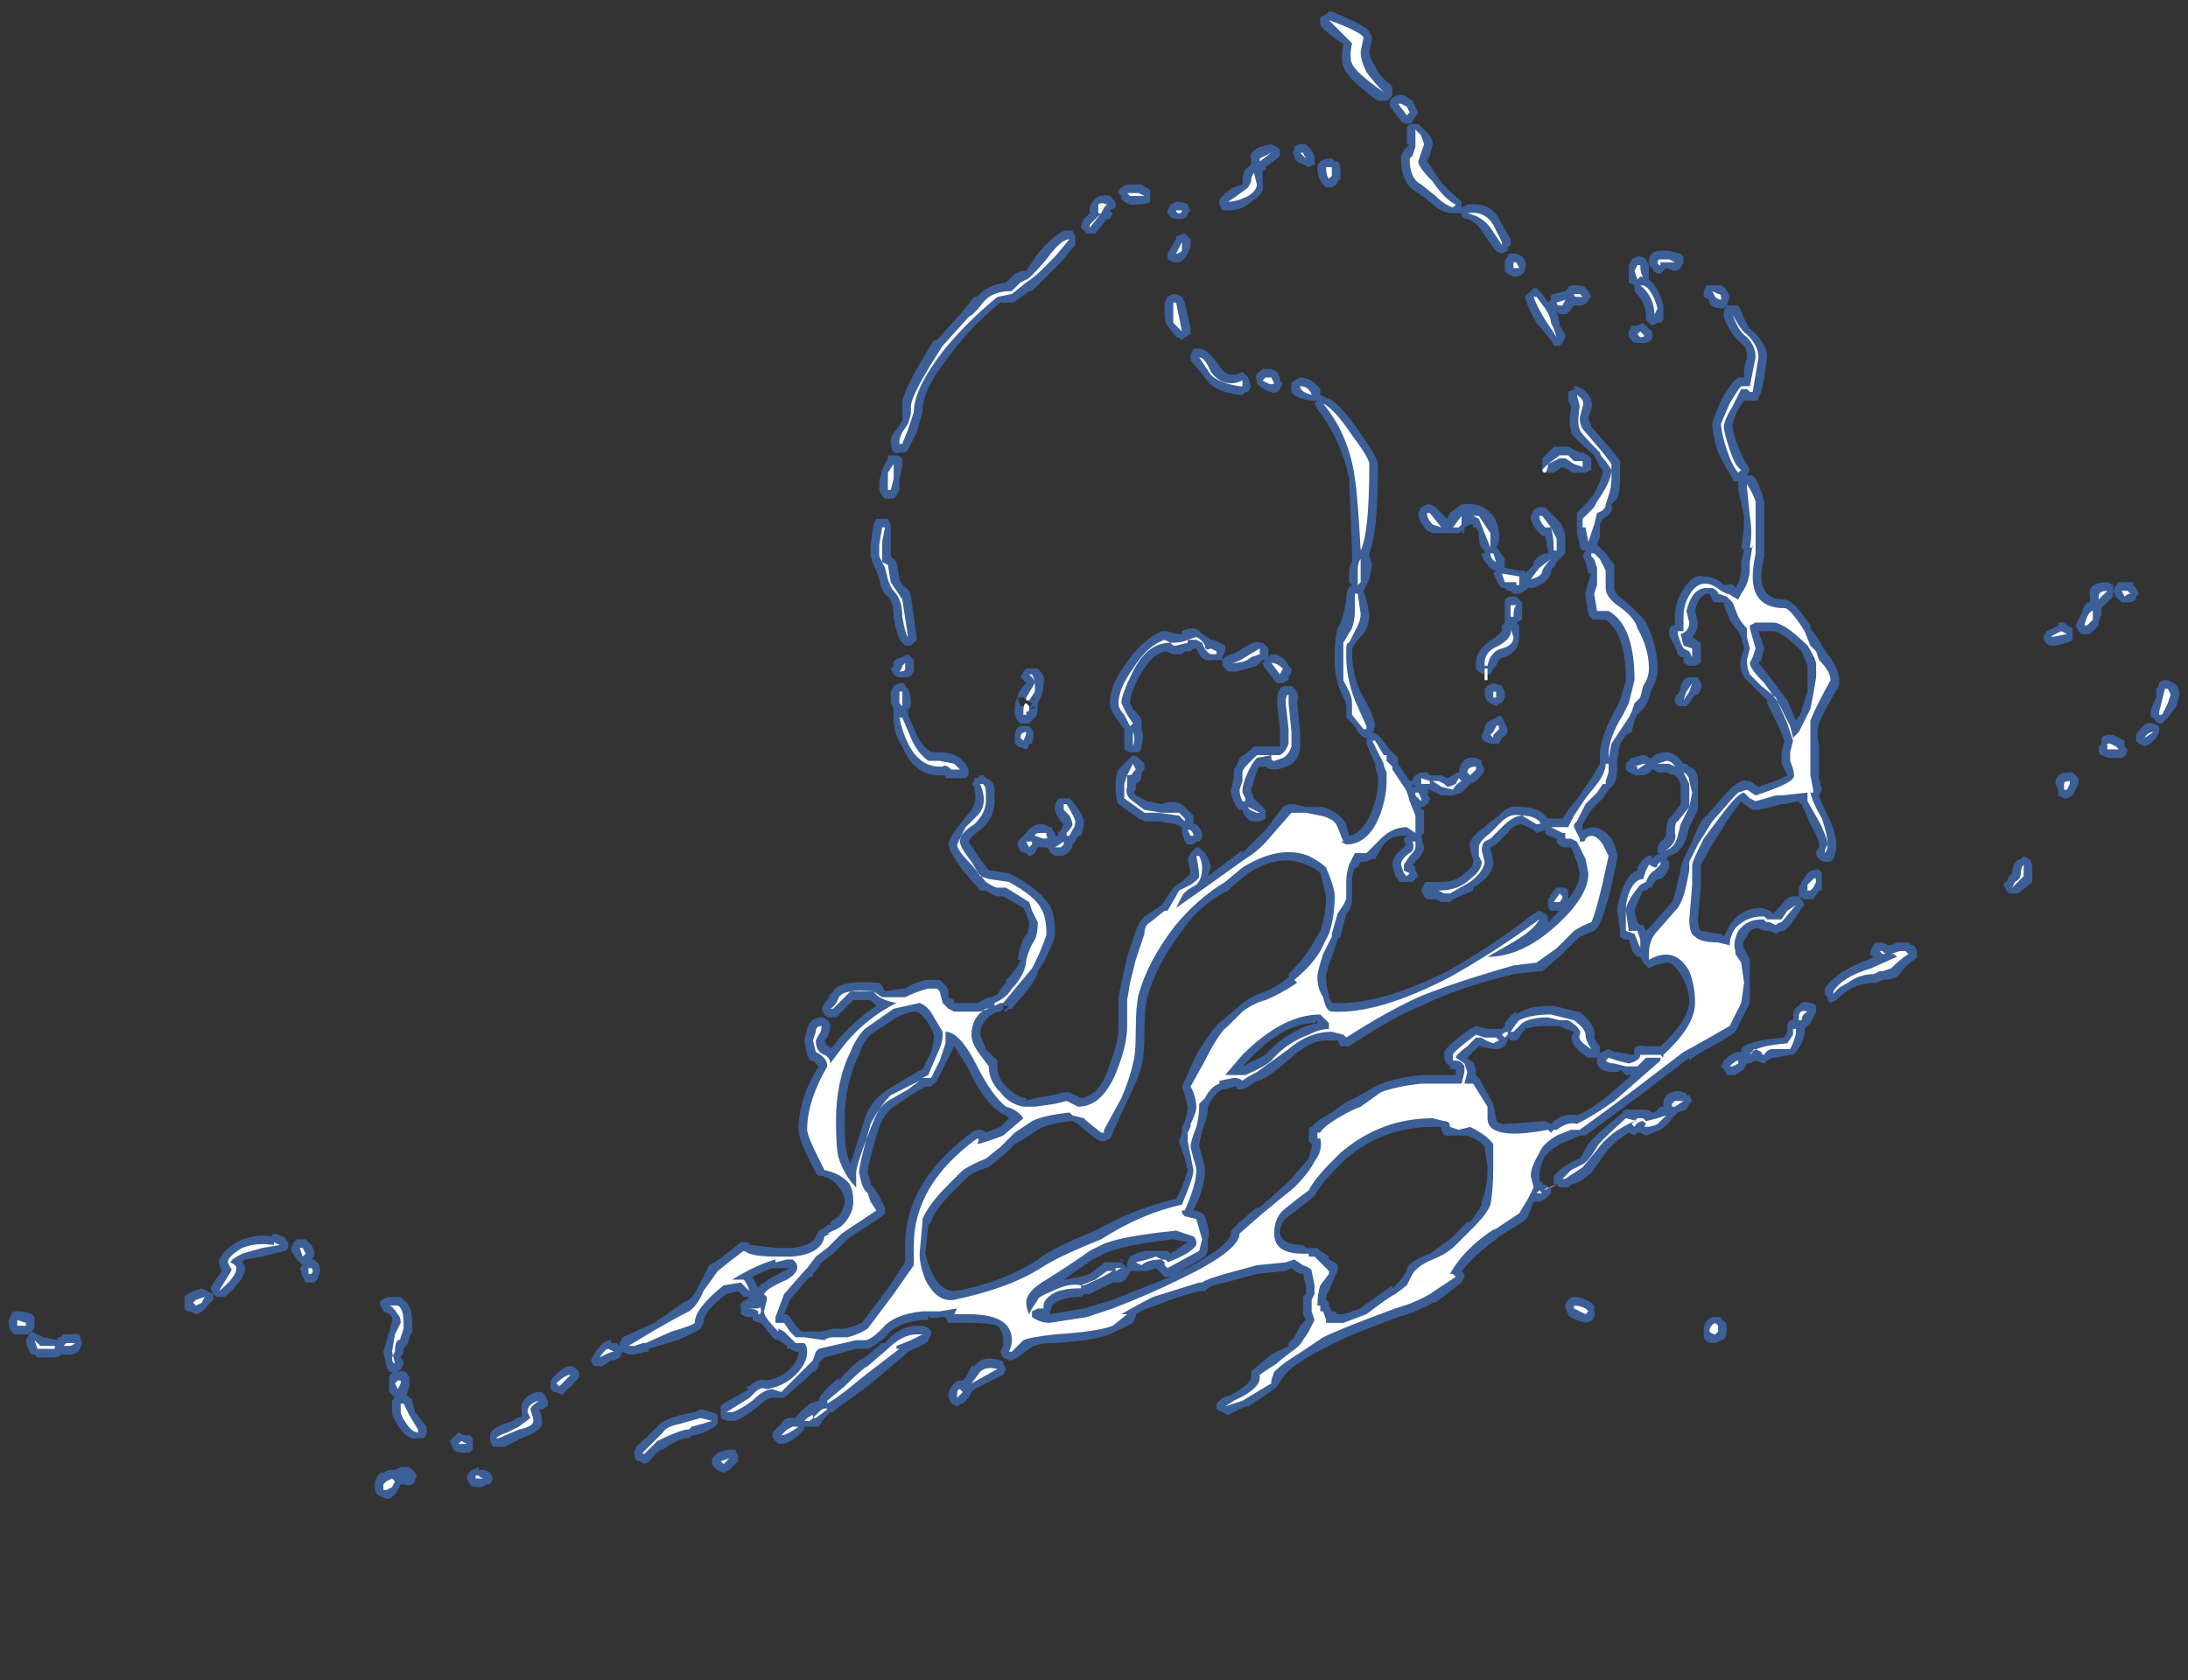 <?xml version="1.0" encoding="UTF-8" standalone="no"?>
<svg xmlns:ffdec="https://www.free-decompiler.com/flash" xmlns:xlink="http://www.w3.org/1999/xlink" ffdec:objectType="frame" height="204.05px" width="265.65px" xmlns="http://www.w3.org/2000/svg">
  <rect width="100%" height="100%" fill="#333333" stroke="none"/>
  <g transform="matrix(1.0, 0.0, 0.0, 1.0, 149.45, 116.55)">
    <use ffdec:characterId="839" height="25.8" transform="matrix(7.0, 0.0, 0.0, 7.0, -148.4, -115.15)" width="37.65" xlink:href="#shape0"/>
  </g>
  <defs>
    <g id="shape0" transform="matrix(1.0, 0.0, 0.0, 1.0, 21.2, 16.45)">
      <path d="M2.45 -16.0 L2.4 -15.75 Q2.4 -15.65 2.5 -15.5 2.6 -15.3 2.75 -15.2 L2.8 -15.15 2.8 -15.05 Q2.8 -14.95 2.7 -14.9 L2.55 -14.9 Q2.0 -15.3 1.95 -15.5 1.9 -15.6 1.95 -15.9 1.9 -15.9 1.6 -16.15 1.55 -16.2 1.55 -16.25 1.55 -16.3 1.55 -16.35 L1.65 -16.4 1.7 -16.45 1.75 -16.45 Q2.35 -16.2 2.4 -16.1 L2.45 -16.0 M1.3 -14.15 L1.35 -14.1 Q1.45 -14.0 1.45 -13.9 L1.45 -13.8 1.35 -13.75 1.25 -13.8 Q1.1 -13.85 1.1 -13.95 1.05 -14.0 1.1 -14.05 L1.1 -14.1 Q1.15 -14.15 1.2 -14.15 L1.3 -14.15 M2.75 -14.85 Q2.75 -14.95 2.9 -15.0 L3.0 -15.0 3.15 -14.9 3.25 -14.7 3.15 -14.55 Q3.15 -14.5 3.05 -14.5 3.0 -14.5 2.95 -14.55 L2.8 -14.75 Q2.75 -14.8 2.75 -14.85 M3.15 -14.5 L3.25 -14.5 3.4 -14.35 Q3.5 -14.25 3.5 -14.15 L3.45 -13.95 3.4 -13.85 Q3.45 -13.8 3.6 -13.55 3.75 -13.35 3.95 -13.2 L4.0 -13.15 4.0 -13.05 4.1 -13.1 Q4.5 -13.15 4.65 -12.85 L4.85 -12.5 4.85 -12.4 4.8 -12.35 4.8 -12.3 4.7 -12.25 4.6 -12.3 4.55 -12.35 4.35 -12.65 Q4.25 -12.8 4.1 -12.85 4.05 -12.85 4.0 -12.9 L4.0 -12.95 3.85 -12.95 Q3.65 -12.95 3.45 -13.15 L3.25 -13.3 Q2.95 -13.45 2.95 -13.9 2.95 -14.0 3.05 -14.1 L3.1 -14.15 3.05 -14.15 3.05 -14.45 Q3.1 -14.5 3.15 -14.5 M8.7 -11.35 L8.8 -11.35 8.85 -11.25 Q8.95 -11.0 9.0 -10.95 9.3 -10.7 9.3 -10.45 L9.25 -10.1 9.2 -9.85 9.15 -9.75 Q9.15 -9.7 9.1 -9.7 L8.9 -9.7 8.8 -9.55 Q8.7 -9.35 8.7 -9.25 8.7 -9.15 8.8 -8.9 8.9 -8.65 8.95 -8.6 L9.0 -8.5 8.95 -8.4 9.05 -8.4 9.1 -8.35 Q9.2 -8.15 9.25 -7.95 L9.25 -7.0 Q9.2 -6.8 9.2 -6.65 9.2 -6.25 9.6 -6.25 9.75 -6.25 10.05 -5.8 L10.05 -5.75 10.2 -5.55 10.25 -5.45 10.35 -5.3 Q10.55 -5.05 10.55 -4.85 L10.55 -4.75 Q10.3 -4.35 10.2 -4.1 10.15 -3.95 10.2 -3.7 L10.2 -3.15 10.25 -2.95 10.2 -2.85 Q10.25 -2.7 10.35 -2.5 10.5 -2.2 10.5 -2.0 10.5 -1.85 10.45 -1.75 L10.4 -1.7 10.3 -1.7 Q10.25 -1.7 10.2 -1.75 10.15 -1.8 10.15 -1.85 10.15 -1.9 10.2 -1.95 L10.2 -2.0 Q10.2 -2.1 10.05 -2.35 L9.9 -2.7 Q9.85 -2.7 9.85 -2.75 L9.6 -2.7 9.55 -2.7 Q9.2 -2.6 9.1 -2.6 L9.05 -2.6 8.9 -2.7 8.85 -2.75 8.6 -2.4 8.35 -2.0 8.15 -1.65 8.15 -1.3 8.1 -0.7 Q8.1 -0.55 8.15 -0.5 L8.45 -0.45 8.5 -0.45 8.55 -0.4 8.65 -0.6 Q8.85 -0.9 9.2 -0.9 L9.35 -0.85 9.4 -0.8 9.55 -0.95 Q9.65 -1.1 9.75 -1.1 L9.85 -1.1 9.9 -1.05 9.95 -0.95 9.9 -0.9 9.7 -0.6 9.6 -0.5 9.55 -0.5 9.45 -0.45 9.35 -0.5 Q9.2 -0.5 9.15 -0.55 9.0 -0.55 8.95 -0.4 8.85 -0.3 8.9 -0.2 L9.0 0.0 9.0 0.75 8.75 1.25 Q8.7 1.3 8.35 1.5 8.05 1.65 7.95 1.75 L7.95 1.7 7.1 2.35 6.15 3.05 6.05 3.05 5.95 3.1 5.7 3.2 Q5.55 3.3 5.45 3.4 5.35 3.6 5.35 3.75 L5.35 3.85 5.4 3.85 5.4 3.9 Q5.5 3.9 5.5 3.95 L5.55 3.95 5.55 4.05 5.45 4.15 5.35 4.2 5.25 4.2 5.15 4.45 Q5.15 4.5 4.9 4.65 L4.65 4.8 4.6 4.85 Q4.25 5.1 4.0 5.4 L4.05 5.45 4.05 5.5 4.0 5.6 3.55 5.95 3.5 5.95 Q3.25 6.1 2.9 6.2 1.95 6.55 1.7 6.7 1.3 6.9 1.25 6.95 1.0 7.1 0.9 7.25 L0.8 7.4 0.75 7.45 0.3 7.75 0.25 7.75 -0.05 7.9 -0.25 7.8 -0.25 7.7 -0.15 7.6 0.0 7.55 Q0.35 7.35 0.35 7.25 L0.35 7.15 0.4 7.1 0.7 6.85 1.0 6.7 1.0 6.65 1.1 6.55 1.2 6.35 1.3 6.25 1.25 6.15 1.25 5.95 Q1.25 5.9 1.25 5.85 L1.3 5.8 1.3 5.65 1.25 5.45 1.2 5.45 Q1.1 5.4 1.05 5.35 L0.95 5.4 0.45 5.45 -0.1 5.6 Q-0.35 5.65 -0.4 5.7 L-0.45 5.75 -0.55 5.75 Q-0.95 5.85 -1.3 6.0 -1.5 6.05 -1.65 6.15 L-1.65 6.2 -1.7 6.3 -2.0 6.45 Q-2.25 6.6 -3.05 6.65 -3.4 6.65 -3.5 6.75 L-3.7 6.9 -3.8 6.95 -3.85 6.95 -3.95 6.9 -4.0 6.8 -3.95 6.7 -3.95 6.6 Q-3.95 6.45 -4.05 6.35 -4.2 6.3 -4.5 6.3 L-4.9 6.3 -4.95 6.2 -5.05 6.2 Q-5.25 6.25 -5.25 6.15 L-5.25 6.25 -5.35 6.25 Q-5.8 6.3 -5.95 6.5 -6.2 6.75 -6.35 6.75 L-6.5 6.75 -7.05 6.9 -7.15 7.0 -7.15 7.05 Q-7.2 7.15 -7.25 7.15 L-7.35 7.25 -7.75 7.6 -7.95 7.6 Q-8.05 7.6 -8.2 7.75 -8.45 7.95 -8.6 8.0 L-8.75 8.0 -8.85 7.95 -8.85 7.75 -8.8 7.7 -8.45 7.5 -8.35 7.45 Q-8.4 7.45 -8.4 7.4 L-8.35 7.4 Q-8.2 7.25 -8.05 7.3 -7.8 7.25 -7.65 7.1 -7.5 6.95 -7.5 6.8 L-7.55 6.8 -7.65 6.75 -7.7 6.75 -7.7 6.7 -7.85 6.6 Q-7.9 6.6 -7.95 6.55 L-8.15 6.3 Q-8.2 6.3 -8.3 6.25 L-8.3 6.2 -8.4 6.2 -8.5 6.15 -8.5 6.05 Q-8.55 5.95 -8.4 5.9 L-8.35 5.85 -8.45 5.85 -8.55 5.75 -8.75 5.8 Q-9.15 6.1 -9.15 6.3 L-9.2 6.4 Q-9.25 6.45 -9.6 6.6 L-10.1 6.75 -10.1 6.8 -10.15 6.8 -10.35 6.85 -10.45 6.85 -10.55 6.8 -10.6 6.9 -10.7 6.95 -10.75 6.95 -10.9 7.05 -11.05 7.05 -11.1 6.95 -11.05 6.85 Q-10.9 6.6 -10.75 6.6 L-10.75 6.65 -10.65 6.65 -10.6 6.7 -10.6 6.65 -10.55 6.55 -10.0 6.3 -9.5 5.95 Q-9.35 5.9 -9.25 5.7 L-9.05 5.3 -8.95 5.25 -8.75 5.1 -8.5 4.9 -8.4 4.9 Q-8.35 4.9 -8.35 4.95 L-8.3 4.95 -7.9 5.0 -7.6 5.0 Q-7.25 4.95 -7.2 4.8 L-7.15 4.7 -7.05 4.65 -7.0 4.6 -6.95 4.6 -6.95 4.55 -6.8 4.45 Q-6.7 4.3 -6.7 4.2 -6.7 4.05 -6.8 3.95 -6.9 3.8 -7.1 3.75 L-7.15 3.75 -7.2 3.7 -7.3 3.5 Q-7.5 3.1 -7.5 2.95 -7.5 2.4 -7.15 1.85 L-7.25 1.75 -7.3 1.75 -7.35 1.65 -7.4 1.4 -7.35 1.2 Q-7.3 1.0 -7.1 1.0 -7.05 1.0 -7.0 1.05 -6.95 1.1 -6.95 1.15 -6.95 1.3 -7.05 1.4 L-7.0 1.5 Q-6.95 1.5 -6.95 1.55 L-6.9 1.5 Q-6.6 1.1 -6.15 0.8 L-6.25 0.7 -6.55 0.7 -6.85 1.0 -7.0 1.0 -7.05 0.95 -7.1 0.85 -7.05 0.75 -7.0 0.7 -6.95 0.6 -6.9 0.55 Q-6.8 0.35 -6.15 0.4 L-6.1 0.4 -6.05 0.45 -6.0 0.55 -5.7 0.5 -5.65 0.5 Q-5.5 0.4 -5.3 0.35 L-5.05 0.35 -4.95 0.45 Q-4.9 0.5 -4.9 0.55 L-4.9 0.65 -4.8 0.7 -4.8 0.75 -4.4 0.75 -4.2 0.65 -4.15 0.65 -4.05 0.6 -3.95 0.45 -3.9 0.4 -3.9 0.35 Q-3.7 0.15 -3.65 0.0 L-3.7 0.0 Q-3.65 -0.3 -3.55 -0.45 L-3.55 -0.4 Q-3.5 -0.5 -3.5 -0.65 L-3.55 -0.8 -3.6 -0.9 -3.95 -1.1 -4.05 -1.1 Q-4.1 -1.1 -4.25 -1.2 L-4.35 -1.2 -4.65 -1.55 Q-4.9 -1.9 -4.9 -2.0 -4.9 -2.1 -4.7 -2.35 L-4.5 -2.6 Q-4.4 -2.75 -4.45 -2.95 L-4.45 -3.0 -4.5 -3.05 -4.45 -3.1 -4.45 -3.15 -4.4 -3.15 -4.35 -3.2 -4.3 -3.2 -4.25 -3.15 Q-4.1 -3.1 -4.1 -2.95 L-4.1 -2.75 Q-4.1 -2.45 -4.35 -2.25 -4.5 -2.15 -4.55 -2.05 L-4.35 -1.75 -4.2 -1.55 -4.15 -1.55 -3.85 -1.5 -3.75 -1.45 Q-3.3 -1.2 -3.15 -0.95 -3.05 -0.8 -3.05 -0.45 -3.05 -0.35 -3.25 0.05 L-3.35 0.2 Q-3.35 0.3 -3.55 0.55 L-3.8 0.85 -3.85 0.85 -3.9 0.9 -3.95 0.9 -3.85 0.8 -3.95 0.8 -3.95 0.85 -4.0 0.9 -4.05 0.9 -4.15 0.95 Q-4.35 1.1 -4.35 1.3 L-4.25 1.55 -4.05 1.75 -4.05 1.85 Q-4.05 2.05 -3.9 2.2 -3.75 2.35 -3.6 2.4 L-3.55 2.4 -3.55 2.45 -3.4 2.4 -3.1 2.35 -2.9 2.3 -2.8 2.3 -2.6 2.4 Q-2.25 2.35 -2.1 1.8 -1.95 1.45 -1.95 1.15 L-1.95 0.65 -1.9 0.4 -1.8 -0.05 -1.65 -0.5 Q-1.6 -0.65 -1.5 -0.75 L-1.2 -0.95 -1.0 -1.25 -0.8 -1.4 -0.7 -1.5 -0.75 -1.75 -0.7 -1.85 -0.6 -1.95 -0.55 -1.95 -0.45 -1.85 Q-0.35 -1.7 -0.35 -1.6 L-0.4 -1.45 0.2 -1.9 0.2 -1.85 Q0.4 -2.05 0.6 -2.25 L0.9 -2.65 1.0 -2.7 1.1 -2.7 1.3 -2.65 1.6 -2.65 Q1.9 -2.55 2.0 -2.35 L2.05 -2.15 Q2.3 -2.2 2.45 -2.6 2.55 -2.85 2.55 -3.1 L2.55 -3.2 Q2.5 -3.3 2.5 -3.4 L2.35 -3.75 2.35 -3.85 Q2.25 -3.85 2.15 -4.05 L2.0 -4.2 Q2.0 -4.3 2.0 -4.45 L1.95 -4.55 Q1.8 -4.85 1.8 -5.15 L1.8 -5.35 Q1.8 -5.55 1.85 -5.75 1.95 -5.9 2.0 -6.25 2.0 -6.45 2.1 -6.5 L2.05 -6.55 2.05 -6.65 Q2.05 -6.85 2.1 -6.9 L2.1 -7.0 Q2.1 -7.05 2.1 -7.1 L2.05 -8.35 Q1.9 -9.05 1.5 -9.55 L1.45 -9.65 1.5 -9.7 1.4 -9.7 Q1.0 -9.75 1.05 -9.95 L1.05 -10.0 1.1 -10.05 1.2 -10.1 Q1.4 -10.1 1.55 -9.9 L1.55 -9.8 1.65 -9.75 Q1.85 -9.7 2.2 -9.2 2.55 -8.7 2.55 -8.6 2.55 -7.4 2.4 -7.05 L2.4 -7.0 2.45 -6.85 2.4 -6.6 2.3 -6.4 2.35 -6.25 2.4 -6.0 Q2.4 -5.75 2.25 -5.6 2.1 -5.45 2.1 -5.35 2.1 -4.9 2.3 -4.55 2.5 -4.2 2.5 -4.05 L2.45 -3.9 2.45 -3.95 2.55 -3.9 2.6 -3.85 2.75 -3.65 2.9 -3.5 2.9 -3.4 Q3.0 -3.25 3.1 -3.1 L3.15 -3.1 Q3.15 -3.2 3.3 -3.25 L3.4 -3.25 3.45 -3.2 3.65 -3.2 3.75 -3.15 3.85 -3.2 Q3.9 -3.25 3.95 -3.25 4.0 -3.55 4.25 -3.5 L4.35 -3.45 4.35 -3.4 4.4 -3.3 4.35 -3.2 4.25 -3.1 4.15 -3.05 4.0 -2.9 3.85 -2.85 3.65 -2.85 3.45 -2.95 3.4 -2.95 3.45 -2.9 3.4 -2.9 3.45 -2.8 Q3.45 -2.75 3.4 -2.7 3.35 -2.65 3.3 -2.65 L3.3 -2.6 3.35 -2.6 3.35 -2.2 3.3 -2.15 3.35 -1.95 Q3.35 -1.85 3.2 -1.7 L3.15 -1.65 3.2 -1.6 3.2 -1.55 3.25 -1.45 3.15 -1.35 2.95 -1.35 Q2.9 -1.35 2.9 -1.4 L2.85 -1.45 2.8 -1.65 Q2.8 -1.8 3.0 -1.95 3.05 -2.0 3.0 -2.05 L3.0 -2.1 3.05 -2.15 3.0 -2.15 Q2.8 -2.15 2.7 -2.05 L2.65 -2.0 2.5 -1.75 2.45 -1.75 2.35 -1.7 2.25 -1.7 2.2 -1.6 2.15 -1.6 Q2.1 -1.5 2.1 -1.35 L2.1 -1.05 Q2.1 -0.95 2.05 -0.85 L2.0 -0.8 1.9 -0.4 1.85 -0.35 1.75 -0.05 Q1.65 0.2 1.65 0.3 1.65 0.45 1.7 0.6 L1.7 0.65 1.75 0.75 Q2.55 0.8 3.75 0.2 4.55 -0.25 5.25 -0.8 L5.35 -0.85 5.45 -0.8 5.5 -0.75 5.5 -0.65 5.7 -0.85 5.55 -0.85 Q5.5 -0.9 5.5 -0.95 L5.5 -1.05 5.6 -1.2 5.65 -1.25 5.8 -1.25 5.85 -1.2 5.85 -1.05 Q6.05 -1.3 6.05 -1.5 L6.0 -1.7 5.9 -1.95 5.8 -1.95 Q5.7 -1.95 5.65 -2.05 L5.65 -2.1 5.5 -2.15 5.45 -2.2 5.45 -2.25 5.3 -2.2 5.25 -2.25 5.05 -2.35 Q4.9 -2.35 4.8 -2.2 L4.6 -2.0 4.5 -1.95 4.55 -1.7 Q4.55 -1.45 4.2 -1.25 L4.2 -1.2 3.85 -1.05 3.8 -1.0 3.65 -1.0 3.55 -1.05 3.4 -1.05 3.35 -1.1 3.3 -1.2 3.35 -1.3 Q3.35 -1.35 3.4 -1.35 L3.65 -1.35 Q3.9 -1.35 4.05 -1.5 4.2 -1.6 4.2 -1.7 L4.2 -1.75 Q4.15 -1.85 4.15 -1.95 4.1 -2.1 4.4 -2.3 4.5 -2.4 4.65 -2.5 4.8 -2.7 5.05 -2.65 5.3 -2.65 5.45 -2.5 L5.5 -2.45 5.75 -2.45 5.85 -2.6 6.05 -2.85 6.25 -3.15 6.4 -3.4 6.4 -3.55 Q6.4 -3.85 6.65 -4.3 L6.75 -4.5 6.85 -4.85 Q6.85 -5.65 6.5 -5.9 L6.3 -5.9 Q6.25 -5.9 6.25 -5.95 6.2 -5.95 6.2 -6.0 L6.15 -6.3 6.15 -6.35 Q6.15 -6.4 6.2 -6.55 L6.25 -6.7 6.2 -6.7 6.15 -6.9 6.1 -7.0 6.15 -7.1 6.1 -7.1 Q6.05 -7.15 6.05 -7.2 L6.0 -7.4 6.0 -7.75 6.2 -7.95 6.25 -8.05 6.25 -8.0 Q6.45 -8.35 6.45 -8.5 L6.4 -8.55 6.3 -8.75 Q5.9 -9.1 5.9 -9.15 L5.9 -9.2 Q5.85 -9.25 5.9 -9.6 L5.85 -9.7 Q5.85 -9.75 5.85 -9.8 L5.85 -9.85 5.95 -9.9 5.95 -9.95 6.0 -9.95 6.1 -9.9 Q6.3 -9.75 6.25 -9.55 L6.2 -9.4 6.25 -9.25 6.55 -8.9 6.6 -8.85 6.75 -8.65 6.75 -8.35 Q6.75 -8.15 6.7 -8.0 L6.6 -7.9 Q6.65 -7.75 6.45 -7.65 L6.4 -7.55 6.4 -7.35 6.35 -7.2 6.5 -7.05 6.65 -6.85 Q6.65 -6.75 6.65 -6.6 L6.65 -6.45 Q6.65 -6.35 6.8 -6.25 7.1 -6.0 7.2 -5.85 7.4 -5.45 7.4 -5.05 7.4 -4.85 7.3 -4.7 L7.25 -4.55 Q7.25 -4.5 7.15 -4.35 L7.05 -4.25 7.0 -4.15 6.95 -3.95 6.85 -3.9 6.75 -3.75 6.7 -3.45 6.7 -3.25 Q6.7 -3.2 6.65 -3.05 L6.55 -2.95 6.45 -2.8 6.25 -2.6 6.1 -2.35 6.1 -2.25 6.25 -2.3 Q6.45 -2.3 6.6 -2.1 6.7 -1.9 6.7 -1.8 L6.7 -1.75 Q6.5 -0.75 6.35 -0.55 L6.3 -0.5 6.05 -0.4 5.75 -0.1 5.4 0.2 5.35 0.2 4.9 0.25 Q3.9 0.5 3.3 0.8 2.8 1.0 2.05 1.5 L1.9 1.5 1.85 1.4 1.65 1.4 Q1.4 1.4 1.1 1.65 0.6 2.1 0.45 2.1 L0.3 2.2 0.2 2.25 0.1 2.25 0.1 2.2 0.05 2.2 -0.1 2.25 -0.15 2.25 Q-0.25 2.3 -0.35 2.45 L-0.4 2.55 Q-0.4 2.75 -0.5 2.95 L-0.5 3.0 Q-0.55 3.15 -0.55 3.25 L-0.5 3.4 Q-0.45 3.6 -0.45 3.65 -0.45 3.95 -0.65 4.35 L-0.6 4.35 -0.5 4.4 -0.45 4.45 Q-0.35 4.75 -0.4 4.85 -0.4 5.0 -0.4 5.05 L-0.45 5.15 -0.95 5.45 Q-0.05 5.0 0.0 4.75 -0.05 4.7 0.45 4.3 L0.5 4.3 1.0 3.85 1.35 3.45 1.4 3.25 1.4 3.2 1.35 3.15 1.35 2.95 Q1.35 2.9 1.4 2.9 L1.45 2.85 Q1.55 2.75 1.75 2.65 2.0 2.45 2.15 2.4 L2.5 2.2 Q2.8 2.05 3.3 2.0 L3.9 2.0 3.9 1.9 3.8 1.9 3.8 1.85 Q3.7 1.8 3.7 1.65 3.65 1.55 4.15 1.2 L4.25 1.15 4.45 1.2 4.7 1.2 4.75 1.15 4.75 1.1 Q4.85 0.95 4.95 0.9 L4.95 0.95 Q5.15 0.8 5.55 0.8 L5.6 0.8 6.0 0.9 6.05 0.9 Q6.35 1.15 6.3 1.35 L6.35 1.45 6.4 1.5 6.4 1.55 Q6.4 1.7 6.3 1.7 L6.2 1.7 Q5.8 1.45 5.95 1.25 L5.8 1.2 5.7 1.15 5.45 1.15 Q5.25 1.15 5.1 1.2 L5.0 1.35 4.95 1.4 4.85 1.4 4.8 1.35 4.8 1.4 4.75 1.5 4.65 1.55 4.55 1.55 4.3 1.5 4.1 1.7 4.15 1.75 Q4.25 1.8 4.25 1.95 L4.25 2.0 4.3 2.05 4.55 2.5 4.6 2.75 Q4.6 2.85 4.75 2.85 L5.45 2.8 5.55 2.85 5.6 2.8 Q5.8 2.65 6.0 2.7 6.25 2.6 6.55 2.35 L6.95 2.0 6.85 2.0 6.75 1.9 Q6.75 1.95 6.65 1.95 6.4 1.95 6.35 1.8 6.35 1.75 6.35 1.7 6.4 1.6 6.45 1.6 L6.55 1.55 6.65 1.6 6.7 1.6 6.95 1.65 7.0 1.65 Q6.95 1.45 7.2 1.5 L7.45 1.5 Q7.9 1.1 7.95 0.75 7.95 0.5 7.8 0.25 7.7 0.1 7.6 0.05 7.5 0.05 7.35 0.1 L7.25 0.15 7.15 0.05 7.1 -0.05 7.05 -0.05 7.0 -0.1 Q6.95 -0.15 6.95 -0.2 L6.9 -0.35 6.85 -0.35 Q6.8 -0.35 6.75 -0.4 6.75 -0.45 6.75 -0.5 L6.7 -0.85 Q6.7 -1.0 6.8 -1.25 6.9 -1.5 7.05 -1.55 L7.05 -1.6 Q7.2 -1.85 7.3 -1.8 L7.3 -1.75 7.35 -1.8 7.45 -1.85 7.4 -1.85 Q7.4 -1.9 7.4 -1.95 L7.45 -2.05 Q7.55 -2.1 7.55 -2.2 7.55 -2.45 7.65 -2.5 L7.8 -2.7 7.8 -3.05 7.75 -3.15 7.7 -3.2 Q7.65 -3.2 7.55 -3.25 L7.4 -3.25 Q7.35 -3.3 7.3 -3.3 7.25 -3.2 7.1 -3.2 L7.0 -3.2 Q6.9 -3.25 6.85 -3.3 L6.85 -3.4 6.95 -3.5 7.15 -3.55 Q7.2 -3.55 7.25 -3.5 L7.3 -3.5 7.35 -3.55 Q7.45 -3.6 7.55 -3.6 L7.6 -3.6 Q7.75 -3.55 7.85 -3.4 L7.9 -3.4 7.95 -3.35 Q8.1 -3.3 8.1 -3.1 L8.1 -2.6 7.95 -2.3 7.9 -2.1 Q7.8 -1.85 7.6 -1.8 L7.55 -1.75 7.6 -1.7 7.6 -1.65 Q7.6 -1.5 7.45 -1.4 7.35 -1.4 7.3 -1.25 L7.25 -1.25 7.2 -1.2 7.15 -1.2 Q7.05 -1.0 7.0 -0.85 L7.05 -0.65 7.1 -0.6 7.15 -0.6 7.2 -0.5 7.3 -0.6 7.65 -1.0 Q7.7 -1.1 7.75 -1.35 L7.8 -1.55 7.8 -1.6 7.85 -1.75 8.0 -2.05 Q8.15 -2.45 8.25 -2.5 L8.6 -2.9 8.7 -3.0 Q8.9 -3.15 8.95 -3.1 L9.0 -3.1 9.15 -3.0 Q9.6 -3.15 9.65 -3.2 L9.55 -3.4 9.55 -3.6 9.6 -3.8 9.5 -4.05 9.3 -4.45 9.3 -4.5 8.9 -4.9 Q8.8 -5.05 8.85 -5.25 L8.9 -5.4 8.85 -5.6 8.8 -5.7 Q8.75 -5.75 8.65 -5.9 L8.55 -6.15 8.55 -6.2 8.4 -6.2 Q8.35 -6.2 8.35 -6.25 L8.3 -6.35 8.25 -6.35 Q8.1 -6.3 8.05 -6.05 L8.1 -5.85 Q8.1 -5.7 8.0 -5.6 L8.15 -5.5 8.15 -5.15 8.05 -5.1 7.95 -5.1 7.85 -5.15 Q7.85 -5.2 7.85 -5.25 L7.8 -5.25 7.75 -5.3 7.7 -5.45 Q7.6 -5.6 7.6 -5.65 L7.6 -5.7 Q7.6 -5.75 7.65 -5.8 L7.7 -5.8 7.7 -5.95 Q7.7 -6.25 7.9 -6.5 8.05 -6.7 8.2 -6.65 8.4 -6.65 8.55 -6.5 L8.6 -6.5 Q8.7 -6.55 8.75 -6.45 8.85 -6.6 8.85 -6.8 L8.85 -6.9 8.9 -7.1 8.85 -7.15 Q8.9 -7.4 8.9 -7.7 L8.8 -8.15 8.8 -8.3 8.75 -8.3 Q8.7 -8.3 8.7 -8.35 8.6 -8.5 8.45 -8.8 8.35 -9.1 8.35 -9.3 8.35 -9.35 8.5 -9.7 8.7 -10.05 8.8 -10.1 L8.9 -10.1 8.9 -10.25 8.95 -10.45 Q8.95 -10.6 8.9 -10.65 8.65 -10.85 8.55 -11.15 L8.55 -11.25 8.6 -11.35 8.7 -11.35 M7.05 -12.2 L7.1 -12.2 Q7.15 -12.2 7.2 -12.15 L7.25 -12.05 7.25 -11.8 Q7.4 -11.7 7.5 -11.35 L7.5 -11.1 7.45 -11.05 7.4 -11.05 7.3 -11.0 7.2 -11.1 7.2 -11.15 Q7.2 -11.4 7.0 -11.6 L7.0 -11.7 6.9 -11.75 Q6.9 -11.85 6.9 -11.95 L6.9 -12.05 6.95 -12.15 7.05 -12.2 M5.85 -11.65 Q5.85 -11.7 5.95 -11.7 6.15 -11.7 6.15 -11.65 L6.2 -11.6 6.25 -11.5 6.2 -11.45 Q6.15 -11.35 6.05 -11.35 L5.95 -11.35 Q5.85 -11.2 5.8 -11.2 L5.7 -11.2 5.65 -11.25 5.7 -11.05 5.7 -11.0 5.8 -10.85 5.8 -10.8 5.75 -10.7 5.7 -10.65 5.6 -10.65 5.55 -10.75 5.3 -11.05 Q5.15 -11.3 5.1 -11.5 L5.25 -11.65 5.3 -11.65 5.4 -11.55 5.5 -11.4 5.55 -11.45 5.55 -11.5 Q5.55 -11.55 5.6 -11.55 L5.8 -11.6 5.85 -11.65 M7.1 -10.7 Q6.95 -10.7 6.95 -10.75 L6.9 -10.8 6.9 -10.9 6.95 -11.0 7.05 -11.0 7.15 -11.05 7.3 -10.9 Q7.35 -10.75 7.2 -10.7 L7.1 -10.7 M8.5 -11.7 Q8.6 -11.65 8.65 -11.5 L8.6 -11.35 8.55 -11.3 8.5 -11.3 Q8.35 -11.3 8.3 -11.4 L8.3 -11.45 8.2 -11.5 Q8.2 -11.55 8.2 -11.6 L8.25 -11.7 8.5 -11.7 M7.7 -11.95 L7.55 -12.0 7.45 -11.9 Q7.35 -11.9 7.3 -12.0 7.25 -12.05 7.25 -12.1 7.25 -12.3 7.45 -12.3 L7.6 -12.3 7.8 -12.25 7.85 -12.2 7.85 -12.1 7.8 -12.0 Q7.75 -11.95 7.7 -11.95 M5.95 -8.85 L6.05 -8.8 6.1 -8.8 6.2 -8.75 6.25 -8.7 6.25 -8.5 6.15 -8.45 5.95 -8.45 Q5.9 -8.45 5.85 -8.5 L5.75 -8.55 5.6 -8.45 5.45 -8.45 5.45 -8.5 5.4 -8.5 5.4 -8.7 5.6 -8.9 5.85 -8.9 5.95 -8.85 M5.1 -11.95 Q5.05 -11.85 4.9 -11.85 L4.8 -11.9 4.75 -11.95 4.75 -12.1 Q4.75 -12.15 4.8 -12.2 4.8 -12.25 4.85 -12.25 L4.95 -12.25 5.05 -12.2 Q5.15 -12.1 5.1 -12.0 L5.1 -11.95 M1.55 -13.85 L1.65 -13.9 1.75 -13.9 1.8 -13.85 1.85 -13.85 Q1.9 -13.8 1.9 -13.7 L1.9 -13.55 1.85 -13.5 Q1.85 -13.45 1.75 -13.4 L1.65 -13.4 1.6 -13.45 Q1.5 -13.55 1.5 -13.75 1.5 -13.8 1.55 -13.85 M0.85 -14.05 L0.85 -13.95 0.8 -13.9 0.6 -13.75 0.6 -13.7 0.55 -13.7 0.55 -13.45 Q0.6 -13.3 0.35 -13.15 0.2 -13.0 -0.05 -13.0 L-0.15 -13.0 -0.2 -13.1 -0.2 -13.15 Q-0.2 -13.25 0.05 -13.4 L0.2 -13.45 0.2 -13.5 Q0.2 -13.7 0.3 -13.75 L0.35 -13.8 0.35 -13.9 Q0.3 -14.0 0.5 -14.1 L0.7 -14.15 0.8 -14.1 0.85 -14.05 M0.85 -10.05 L0.9 -10.0 0.85 -9.9 0.8 -9.85 Q0.7 -9.8 0.5 -9.95 L0.45 -10.0 0.45 -10.05 Q0.4 -10.15 0.5 -10.2 L0.55 -10.25 0.7 -10.25 0.8 -10.2 0.85 -10.1 0.85 -10.05 M0.1 -10.15 L0.2 -10.2 0.3 -10.1 0.35 -9.95 0.3 -9.85 0.25 -9.85 0.2 -9.8 0.15 -9.8 Q-0.3 -9.85 -0.45 -10.1 L-0.7 -10.4 -0.7 -10.5 -0.65 -10.6 -0.55 -10.6 Q-0.4 -10.6 -0.2 -10.3 -0.1 -10.15 0.0 -10.15 L0.1 -10.15 M3.4 -7.45 Q3.25 -7.6 3.25 -7.75 L3.3 -7.85 3.4 -7.9 3.45 -7.9 3.55 -7.85 3.75 -7.65 3.8 -7.75 4.0 -7.9 Q4.35 -7.95 4.55 -7.7 4.65 -7.55 4.65 -7.35 L4.65 -7.25 4.6 -7.15 4.65 -7.1 4.75 -6.95 4.75 -6.8 5.0 -6.75 5.1 -6.75 5.1 -6.7 5.25 -6.85 5.25 -6.9 Q5.35 -7.05 5.5 -7.05 L5.5 -7.1 5.45 -7.35 5.4 -7.35 5.35 -7.4 Q5.2 -7.55 5.2 -7.7 L5.25 -7.8 Q5.3 -7.85 5.35 -7.85 L5.45 -7.85 5.7 -7.6 Q5.8 -7.45 5.8 -7.3 L5.8 -7.05 5.65 -6.9 5.6 -6.8 Q5.55 -6.8 5.55 -6.7 5.5 -6.55 5.25 -6.45 L5.15 -6.45 5.1 -6.4 5.0 -6.35 4.9 -6.35 4.85 -6.4 4.8 -6.4 4.75 -6.45 4.7 -6.45 4.65 -6.5 4.55 -6.7 4.6 -6.75 Q4.55 -6.75 4.5 -6.8 4.35 -6.95 4.35 -7.05 L4.4 -7.05 4.4 -7.1 Q4.3 -7.15 4.3 -7.35 4.3 -7.5 4.2 -7.5 L4.2 -7.5 4.2 -7.55 4.15 -7.55 4.05 -7.5 4.05 -7.4 4.0 -7.4 4.05 -7.45 3.95 -7.4 3.5 -7.4 3.4 -7.45 M4.85 -6.3 L4.95 -6.3 5.05 -6.2 5.05 -5.9 4.95 -5.85 5.0 -5.8 5.0 -5.6 Q5.0 -5.35 4.75 -5.25 4.65 -5.25 4.6 -5.1 L4.55 -5.05 4.5 -4.95 4.4 -4.95 Q4.35 -4.95 4.3 -5.0 4.25 -5.0 4.25 -5.1 L4.25 -5.15 Q4.25 -5.4 4.6 -5.6 L4.7 -5.7 Q4.7 -5.75 4.7 -5.8 L4.75 -5.85 4.75 -6.15 Q4.75 -6.2 4.75 -6.25 4.8 -6.3 4.85 -6.3 M4.55 -4.8 L4.7 -4.75 4.75 -4.65 4.75 -4.55 4.7 -4.45 4.65 -4.45 4.6 -4.4 4.5 -4.45 Q4.4 -4.5 4.4 -4.65 L4.4 -4.7 4.45 -4.75 4.55 -4.8 M4.8 -4.0 Q4.8 -3.9 4.7 -3.85 L4.65 -3.75 Q4.6 -3.75 4.55 -3.75 4.4 -3.75 4.35 -3.85 L4.35 -3.9 4.4 -4.0 Q4.4 -4.1 4.5 -4.15 L4.6 -4.2 Q4.7 -4.3 4.75 -4.1 L4.8 -4.0 M0.65 -5.3 L0.65 -5.25 0.7 -5.3 Q0.9 -5.3 1.0 -5.1 L1.05 -5.05 1.05 -5.0 1.0 -4.9 1.0 -4.85 0.9 -4.8 0.8 -4.8 0.75 -4.85 0.6 -5.05 Q0.55 -5.1 0.55 -5.15 L0.6 -5.2 0.55 -5.2 0.45 -5.1 Q0.3 -5.05 0.1 -5.0 L-0.05 -5.0 -0.15 -5.1 -0.15 -5.2 -0.1 -5.25 0.0 -5.3 Q0.05 -5.3 0.2 -5.4 0.45 -5.55 0.5 -5.5 L0.55 -5.5 0.65 -5.4 0.65 -5.3 M0.95 -4.75 L1.05 -4.75 1.1 -4.7 Q1.2 -4.6 1.15 -4.5 L1.15 -4.45 1.2 -3.95 1.2 -3.65 Q1.15 -3.4 0.95 -3.35 0.85 -3.3 0.75 -3.3 0.65 -3.3 0.6 -3.35 L0.5 -3.35 Q0.45 -3.3 0.4 -3.1 L0.35 -2.95 0.4 -2.8 0.6 -2.6 0.6 -2.45 Q0.55 -2.4 0.45 -2.4 L0.35 -2.4 Q0.2 -2.5 0.2 -2.6 L0.15 -2.6 0.1 -2.65 Q0.0 -2.8 0.0 -2.95 L0.05 -3.15 0.05 -3.3 Q0.1 -3.35 0.15 -3.5 L0.35 -3.65 0.4 -3.7 0.85 -3.7 0.85 -4.0 0.8 -4.45 Q0.8 -4.75 0.95 -4.75 M0.3 -1.5 L0.0 -1.25 -0.05 -1.2 Q-0.55 -0.95 -0.85 -0.5 -1.3 0.1 -1.45 0.65 -1.5 0.85 -1.5 1.25 -1.5 1.65 -1.55 1.85 -1.6 2.05 -1.8 2.45 L-2.05 3.0 Q-2.05 3.1 -2.2 3.15 L-2.25 3.15 -2.35 3.1 -2.6 2.9 -2.65 2.85 -2.75 2.8 -2.8 2.8 Q-3.2 2.85 -3.35 2.95 L-3.65 3.15 -3.75 3.2 -3.9 3.35 -4.2 3.6 Q-4.4 3.65 -4.55 3.75 L-4.8 4.0 Q-5.15 4.35 -5.2 4.55 L-5.25 4.6 -5.3 5.1 Q-5.25 5.3 -5.15 5.5 -5.0 5.75 -4.8 5.75 -3.95 5.6 -3.35 5.2 -3.1 5.0 -2.35 4.7 -1.65 4.3 -0.95 4.15 L-0.85 3.95 -0.75 3.65 -0.8 3.45 -0.9 3.15 -0.85 3.0 -0.85 2.9 -0.8 2.8 Q-0.75 2.65 -0.75 2.55 L-0.8 2.35 -0.85 2.2 -0.6 1.65 Q-0.3 1.15 -0.15 1.05 L0.15 0.8 Q0.3 0.65 0.6 0.55 0.75 0.5 1.0 0.3 L1.0 0.25 Q1.25 0.0 1.4 -0.25 L1.55 -0.5 Q1.65 -0.8 1.65 -1.1 L1.55 -1.5 Q1.45 -1.6 1.3 -1.65 0.85 -1.85 0.3 -1.5 M3.8 -3.15 L3.8 -3.15 M3.2 -3.0 L3.15 -3.05 3.15 -3.0 3.2 -3.0 M9.15 -5.7 L9.25 -5.4 9.2 -5.2 9.15 -5.15 9.35 -4.9 9.65 -4.5 9.8 -4.15 9.9 -4.3 9.9 -4.35 10.0 -4.65 10.0 -5.1 9.9 -5.35 Q9.55 -5.7 9.4 -5.7 L9.15 -5.7 M10.1 -5.2 L10.15 -5.25 10.1 -5.25 10.1 -5.2 M8.1 -4.9 L8.15 -4.8 Q8.2 -4.75 8.1 -4.6 L8.05 -4.6 7.95 -4.45 7.9 -4.4 7.85 -4.4 Q7.8 -4.4 7.75 -4.4 7.7 -4.45 7.7 -4.5 7.7 -4.6 7.75 -4.6 L7.8 -4.7 7.8 -4.75 Q7.85 -4.9 7.95 -4.9 L8.1 -4.9 M10.1 -1.55 Q10.2 -1.6 10.25 -1.5 L10.25 -1.2 10.2 -1.2 10.1 -1.05 9.95 -1.05 9.85 -1.1 Q9.85 -1.15 9.85 -1.25 L9.9 -1.35 10.0 -1.5 Q10.05 -1.55 10.1 -1.55 M11.55 -0.3 L11.75 -0.3 11.8 -0.25 11.85 -0.25 11.9 -0.15 11.9 -0.05 11.85 0.0 Q11.7 0.1 11.6 0.25 L11.55 0.3 Q11.45 0.35 11.3 0.35 L11.2 0.4 Q10.95 0.4 10.75 0.5 10.6 0.6 10.55 0.65 L10.5 0.7 10.4 0.75 10.35 0.7 10.35 0.65 10.3 0.6 10.3 0.5 Q10.5 0.2 11.05 0.0 L11.15 -0.05 Q11.05 -0.1 11.1 -0.15 11.1 -0.2 11.15 -0.25 11.15 -0.3 11.25 -0.3 L11.3 -0.3 11.4 -0.25 11.45 -0.25 11.55 -0.3 M15.4 -6.55 L15.65 -6.55 15.65 -6.5 15.7 -6.45 15.75 -6.35 15.7 -6.3 Q15.7 -6.2 15.55 -6.2 L15.45 -6.2 15.35 -6.3 15.3 -6.4 15.3 -6.3 15.1 -6.1 15.1 -6.0 15.05 -5.85 15.05 -5.8 14.9 -5.65 14.75 -5.65 14.7 -5.7 14.65 -5.8 14.75 -6.0 Q14.8 -6.15 14.85 -6.2 L14.9 -6.2 14.9 -6.3 Q14.85 -6.55 15.2 -6.55 L15.3 -6.5 15.3 -6.4 Q15.35 -6.5 15.4 -6.55 M14.6 -5.75 L14.6 -5.55 Q14.55 -5.5 14.3 -5.45 L14.2 -5.45 Q14.1 -5.5 14.1 -5.6 14.1 -5.65 14.15 -5.7 L14.35 -5.8 14.35 -5.85 14.45 -5.85 14.5 -5.8 14.6 -5.75 M15.1 -3.75 L15.1 -3.85 Q15.15 -3.9 15.2 -3.9 L15.3 -3.9 15.5 -3.8 15.5 -3.7 15.55 -3.65 Q15.55 -3.55 15.45 -3.5 L15.25 -3.5 Q15.2 -3.5 15.1 -3.55 15.05 -3.55 15.05 -3.7 L15.1 -3.75 M15.7 -3.8 Q15.7 -3.85 15.7 -3.9 15.85 -4.15 16.0 -4.1 L16.1 -4.05 16.1 -3.95 16.05 -3.85 15.95 -3.75 15.85 -3.7 15.75 -3.75 15.7 -3.8 M16.25 -4.85 L16.35 -4.8 Q16.45 -4.75 16.45 -4.6 L16.4 -4.4 16.25 -4.2 16.15 -4.1 16.1 -4.1 Q16.05 -4.1 16.0 -4.2 15.95 -4.2 15.95 -4.25 L15.95 -4.3 Q15.95 -4.35 16.05 -4.55 L16.05 -4.7 Q16.1 -4.75 16.1 -4.8 16.15 -4.85 16.2 -4.85 L16.25 -4.85 M13.75 -1.8 L13.85 -1.75 Q13.9 -1.7 13.9 -1.55 L13.9 -1.35 Q13.85 -1.3 13.65 -1.15 L13.5 -1.15 13.45 -1.2 13.4 -1.3 Q13.4 -1.35 13.45 -1.35 L13.5 -1.45 13.55 -1.5 Q13.55 -1.7 13.7 -1.75 L13.75 -1.8 M14.3 -3.05 Q14.3 -3.25 14.55 -3.25 L14.6 -3.25 14.7 -3.15 14.7 -3.05 14.6 -2.85 14.5 -2.8 14.45 -2.8 14.35 -2.85 14.35 -2.95 14.3 -3.05 M10.15 0.9 L10.05 1.1 9.95 1.2 9.95 1.25 Q9.95 1.4 9.8 1.6 L9.75 1.65 9.7 1.65 9.45 1.7 9.4 1.7 9.3 1.75 9.25 1.8 9.1 1.75 9.0 1.8 8.95 1.8 8.9 1.9 8.75 2.0 8.6 2.0 8.55 1.9 8.5 1.85 8.55 1.75 Q8.7 1.6 8.8 1.6 L8.85 1.6 8.85 1.55 Q8.95 1.4 9.6 1.35 L9.65 1.25 9.65 1.15 Q9.65 1.1 9.7 1.05 L9.75 1.05 9.75 1.0 Q9.75 0.85 9.85 0.8 9.9 0.7 10.05 0.75 10.1 0.75 10.15 0.8 L10.15 0.9 M7.05 2.6 L7.15 2.6 Q7.25 2.6 7.3 2.65 L7.35 2.65 7.45 2.55 7.5 2.55 7.5 2.5 Q7.5 2.35 7.65 2.3 7.75 2.25 7.85 2.3 7.9 2.3 7.9 2.35 L7.95 2.35 8.0 2.45 7.95 2.5 7.9 2.6 7.75 2.65 7.65 2.75 Q7.6 2.85 7.45 2.95 L7.2 3.05 7.1 3.0 7.05 3.0 7.0 3.05 6.9 3.0 Q6.65 3.15 6.5 3.35 L6.25 3.7 6.05 3.85 5.9 3.9 5.85 3.95 5.7 3.95 5.65 3.9 5.6 3.9 5.6 3.75 5.65 3.7 Q5.75 3.6 5.85 3.55 5.9 3.5 6.05 3.45 L6.2 3.2 Q6.25 3.1 6.8 2.65 6.8 2.6 6.85 2.6 L7.05 2.6 M6.25 5.95 L6.3 6.0 6.3 6.1 Q6.35 6.25 6.15 6.3 L6.0 6.25 Q5.85 6.2 5.85 6.15 L5.8 6.05 5.8 6.0 Q5.8 5.95 5.85 5.9 5.9 5.85 5.95 5.85 6.1 5.85 6.25 5.95 M8.5 6.6 L8.4 6.65 8.35 6.65 Q8.25 6.65 8.2 6.55 L8.2 6.45 Q8.2 6.25 8.35 6.2 L8.5 6.2 8.5 6.25 Q8.6 6.25 8.6 6.4 8.6 6.6 8.5 6.6 M4.8 1.45 L4.8 1.45 M4.05 3.05 L3.7 3.05 3.65 2.95 3.65 2.9 3.5 2.9 Q2.65 2.9 2.0 3.45 L1.85 3.6 Q1.55 3.9 1.45 4.1 L1.2 4.3 1.0 4.45 Q0.85 4.55 0.85 4.75 0.9 4.95 1.25 4.95 L1.3 5.0 1.5 5.0 1.55 5.05 1.7 5.15 1.7 5.2 1.8 5.25 1.85 5.3 1.85 5.4 1.8 5.5 1.7 5.75 Q1.65 5.8 1.65 5.9 L1.7 5.95 1.7 6.0 1.75 6.1 1.8 6.1 1.85 6.15 1.95 6.15 2.25 6.05 Q2.3 6.0 2.45 5.9 2.65 5.75 2.8 5.65 L2.8 5.7 2.95 5.55 3.05 5.4 3.05 5.35 Q3.15 5.2 3.45 5.1 L3.8 4.85 4.1 4.55 4.15 4.55 Q4.3 4.35 4.35 4.25 L4.35 4.2 Q4.45 3.95 4.45 3.6 L4.4 3.25 Q4.35 3.15 4.1 3.05 L4.05 3.05 M1.45 1.1 Q0.9 1.1 0.3 1.75 L0.2 1.85 0.6 1.65 Q0.85 1.35 1.3 1.15 L1.5 1.1 1.5 1.05 1.45 1.1 M-1.4 -13.25 Q-1.4 -13.2 -1.4 -13.15 -1.45 -13.1 -1.75 -13.1 L-1.85 -13.15 -1.9 -13.2 -1.9 -13.25 -1.95 -13.3 Q-1.95 -13.4 -1.8 -13.45 L-1.55 -13.45 -1.4 -13.35 -1.4 -13.25 M-0.9 -12.85 Q-1.05 -12.85 -1.1 -12.95 L-1.1 -13.0 -1.05 -13.1 -0.95 -13.15 Q-0.8 -13.15 -0.75 -13.1 L-0.7 -13.0 -0.75 -12.95 Q-0.75 -12.85 -0.9 -12.85 M-0.95 -12.55 L-0.8 -12.6 Q-0.75 -12.55 -0.7 -12.5 L-0.7 -12.4 Q-0.7 -12.35 -0.75 -12.25 -0.85 -12.1 -0.9 -12.1 L-1.0 -12.1 -1.1 -12.15 -1.1 -12.25 -0.95 -12.5 -0.95 -12.55 M-2.45 -13.0 Q-2.45 -13.1 -2.4 -13.15 -2.3 -13.3 -2.1 -13.25 L-2.0 -13.15 Q-2.0 -13.1 -2.0 -13.05 L-2.1 -13.0 -2.05 -12.95 -2.1 -12.85 -2.15 -12.85 -2.35 -12.6 -2.5 -12.6 -2.6 -12.7 -2.6 -12.75 -2.55 -12.85 -2.45 -12.95 -2.45 -13.0 M-2.75 -12.65 L-2.7 -12.55 -2.7 -12.4 -2.95 -12.1 -3.45 -11.6 -3.5 -11.6 -3.7 -11.45 Q-3.75 -11.4 -3.8 -11.4 L-4.0 -11.4 Q-4.55 -10.95 -4.9 -10.45 -5.35 -9.9 -5.35 -9.5 L-5.45 -9.15 -5.6 -8.85 -5.65 -8.8 -5.75 -8.8 Q-5.9 -8.75 -5.9 -9.0 -5.9 -9.1 -5.8 -9.2 L-5.7 -9.35 -5.7 -9.6 Q-5.75 -9.8 -5.15 -10.75 L-5.1 -10.75 -4.65 -11.25 -4.45 -11.5 -4.4 -11.5 Q-4.25 -11.7 -3.9 -11.75 L-3.75 -11.9 Q-3.65 -11.95 -3.55 -11.95 L-3.35 -12.25 Q-3.0 -12.65 -2.85 -12.65 L-2.75 -12.65 M-0.95 -11.55 L-0.85 -11.5 -0.8 -11.4 -0.7 -10.95 -0.7 -10.85 -0.8 -10.8 -0.85 -10.75 Q-0.9 -10.8 -0.95 -10.8 L-1.1 -11.0 Q-1.15 -11.05 -1.15 -11.2 L-1.15 -11.4 -1.1 -11.5 -1.0 -11.55 -0.95 -11.55 M-5.75 -8.15 L-5.8 -8.05 -5.85 -8.0 -6.0 -8.0 -6.05 -8.05 -6.1 -8.15 -6.1 -8.3 -6.05 -8.5 -5.95 -8.7 -5.95 -8.75 -5.8 -8.75 Q-5.75 -8.75 -5.7 -8.7 -5.7 -8.65 -5.7 -8.55 L-5.75 -8.35 -5.75 -8.15 M-5.9 -7.25 L-5.9 -7.0 -5.8 -6.9 -5.75 -6.6 -5.7 -6.5 Q-5.55 -6.4 -5.55 -6.3 L-5.45 -5.6 -5.45 -5.55 -5.55 -5.45 -5.65 -5.45 -5.7 -5.5 Q-5.8 -5.6 -5.85 -5.95 -5.85 -6.2 -5.95 -6.3 -6.05 -6.35 -6.1 -6.6 L-6.15 -6.75 -6.2 -6.85 -6.25 -7.0 -6.25 -7.2 -6.2 -7.55 -6.15 -7.65 -5.95 -7.65 -5.9 -7.55 -5.9 -7.25 M-5.85 -4.35 L-5.9 -4.45 -5.9 -4.65 -5.85 -4.75 -5.75 -4.8 -5.7 -4.8 Q-5.65 -4.8 -5.65 -4.75 L-5.6 -4.7 Q-5.55 -4.6 -5.55 -4.45 -5.55 -4.35 -5.6 -4.35 L-5.6 -4.25 -5.45 -3.9 Q-5.35 -3.7 -5.2 -3.6 L-5.05 -3.6 Q-4.85 -3.6 -4.7 -3.5 L-4.6 -3.4 -4.55 -3.3 -4.55 -3.2 -4.6 -3.15 -4.95 -3.15 -4.95 -3.2 -5.05 -3.2 Q-5.5 -3.2 -5.7 -3.7 -5.85 -3.9 -5.85 -4.2 L-5.85 -4.35 M-5.85 -5.1 Q-5.9 -5.2 -5.7 -5.25 L-5.6 -5.3 Q-5.55 -5.25 -5.5 -5.2 L-5.5 -5.05 Q-5.5 -4.95 -5.6 -4.9 L-5.75 -4.9 Q-5.8 -4.9 -5.85 -4.95 L-5.9 -5.05 -5.85 -5.1 M-1.1 -5.7 L-0.95 -5.65 -0.85 -5.65 -0.85 -5.7 Q-0.65 -5.8 -0.55 -5.7 L-0.35 -5.55 -0.3 -5.55 -0.1 -5.45 -0.1 -5.35 -0.15 -5.25 -0.15 -5.2 Q-0.2 -5.2 -0.25 -5.2 L-0.35 -5.2 Q-0.5 -5.15 -0.6 -5.4 L-0.65 -5.4 -0.7 -5.35 -0.8 -5.35 -0.85 -5.3 -0.95 -5.3 Q-1.05 -5.3 -1.1 -5.35 -1.35 -5.35 -1.6 -4.9 -1.75 -4.6 -1.75 -4.45 L-1.7 -4.35 Q-1.55 -4.2 -1.55 -4.15 -1.55 -4.1 -1.55 -4.05 L-1.55 -4.0 Q-1.5 -3.9 -1.55 -3.7 -1.55 -3.65 -1.6 -3.6 L-1.75 -3.6 -1.85 -3.65 -1.85 -4.0 -2.0 -4.2 Q-2.1 -4.35 -2.1 -4.45 -2.1 -4.75 -1.85 -5.1 -1.55 -5.55 -1.2 -5.7 L-1.1 -5.7 M-3.45 -5.05 L-3.35 -5.05 Q-3.2 -4.9 -3.25 -4.8 -3.25 -4.65 -3.3 -4.55 L-3.35 -4.45 -3.35 -4.35 Q-3.35 -4.25 -3.4 -4.2 L-3.5 -4.1 -3.65 -4.1 -3.7 -4.15 -3.75 -4.25 -3.75 -4.3 Q-3.75 -4.5 -3.7 -4.55 -3.7 -4.65 -3.55 -4.8 L-3.65 -4.9 -3.6 -5.0 -3.55 -5.05 -3.45 -5.05 M-3.45 -4.55 L-3.4 -4.5 Q-3.4 -4.55 -3.45 -4.55 L-3.45 -4.55 M-3.5 -4.55 L-3.7 -4.55 -3.65 -4.4 -3.6 -4.4 -3.5 -4.35 Q-3.4 -4.35 -3.4 -4.4 L-3.5 -4.35 -3.45 -4.45 Q-3.65 -4.55 -3.55 -4.55 L-3.5 -4.55 M-3.75 -3.85 Q-3.75 -4.1 -3.55 -4.05 L-3.5 -4.05 -3.45 -4.0 Q-3.4 -3.95 -3.45 -3.75 L-3.5 -3.75 Q-3.5 -3.7 -3.55 -3.65 L-3.7 -3.7 -3.75 -3.75 -3.75 -3.85 M-2.95 -2.8 L-2.8 -2.8 -2.75 -2.75 Q-2.55 -2.5 -2.55 -2.4 -2.55 -2.25 -2.6 -2.15 L-2.65 -2.15 -2.7 -2.05 -2.75 -2.0 -2.75 -1.95 Q-2.85 -1.8 -2.95 -1.8 L-3.05 -1.8 Q-3.15 -1.85 -3.15 -1.9 L-3.2 -1.95 -3.35 -1.95 -3.4 -1.85 Q-3.45 -1.8 -3.5 -1.8 L-3.55 -1.85 Q-3.7 -1.85 -3.7 -2.05 L-3.55 -2.2 Q-3.5 -2.3 -3.35 -2.35 L-3.25 -2.35 -3.15 -2.3 -3.1 -2.3 -3.1 -2.25 -3.05 -2.2 -3.05 -2.15 -3.0 -2.15 -3.0 -2.2 -2.95 -2.25 -2.9 -2.35 -2.95 -2.4 Q-3.05 -2.55 -3.05 -2.6 L-3.05 -2.7 Q-3.0 -2.8 -2.95 -2.8 M-0.8 -2.65 L-0.65 -2.5 -0.65 -2.35 -0.6 -2.35 Q-0.5 -2.25 -0.5 -2.15 -0.5 -2.1 -0.55 -2.05 L-0.6 -2.05 -0.65 -2.0 -0.75 -2.0 -0.8 -2.05 -0.85 -2.2 -0.85 -2.3 -0.95 -2.35 -1.25 -2.4 -1.5 -2.4 -1.6 -2.45 -1.95 -2.7 Q-2.0 -2.75 -2.0 -3.05 -2.0 -3.2 -1.95 -3.3 L-1.7 -3.55 -1.6 -3.5 -1.5 -3.4 -1.5 -3.3 -1.55 -3.25 -1.55 -3.2 Q-1.55 -3.1 -1.65 -3.05 L-1.65 -2.95 Q-1.7 -2.9 -1.65 -2.85 L-1.45 -2.75 -1.2 -2.7 Q-0.95 -2.8 -0.8 -2.65 M-5.15 1.3 L-5.25 1.1 Q-5.35 0.95 -5.45 0.9 -5.6 0.9 -5.8 1.0 L-6.25 1.3 Q-6.4 1.45 -6.45 1.65 -6.7 2.15 -6.7 2.8 -6.7 3.25 -6.65 3.4 L-6.6 3.55 -6.35 2.75 Q-6.25 2.45 -5.95 2.25 L-5.45 1.95 -5.35 1.9 -5.2 1.6 Q-5.15 1.45 -5.15 1.3 M-5.3 2.2 L-5.55 2.35 -5.85 2.55 Q-6.0 2.65 -6.1 2.9 -6.3 3.55 -6.3 3.7 L-6.25 3.85 -6.25 3.9 -6.2 3.95 -6.1 4.1 -6.0 4.3 -6.0 4.4 -6.05 4.45 -6.35 4.65 Q-6.6 4.8 -6.65 4.85 L-6.9 5.1 -7.1 5.25 -7.2 5.4 -7.25 5.45 -7.25 5.5 -7.3 5.5 -7.35 5.55 -7.65 5.9 -7.75 6.15 -7.7 6.15 -7.65 6.2 -7.55 6.35 -7.45 6.45 -7.1 6.45 -6.9 6.4 -6.7 6.4 Q-6.5 6.35 -6.4 6.3 L-5.95 5.7 -5.65 5.25 -5.65 4.95 Q-5.65 3.85 -4.5 3.0 -4.45 2.95 -4.35 2.95 -4.3 2.95 -4.25 3.0 L-4.0 2.9 -3.85 2.75 -3.9 2.7 -4.0 2.65 Q-4.3 2.45 -4.55 1.9 -4.7 1.65 -4.8 1.5 L-5.1 2.1 -5.2 2.2 -5.3 2.2 M-5.2 6.45 L-5.2 6.5 -5.25 6.6 Q-5.25 6.65 -5.5 6.75 L-5.6 6.8 -5.65 6.85 -6.3 7.4 -6.85 7.8 -6.9 7.85 -6.95 7.85 -7.05 7.95 -7.15 8.1 -7.4 8.1 -7.4 8.15 -7.45 8.2 Q-7.65 8.4 -7.8 8.4 L-7.85 8.4 -7.95 8.3 -7.95 8.2 -7.8 8.05 Q-7.75 7.95 -7.65 7.95 L-7.55 7.95 Q-7.5 7.85 -7.3 7.7 L-7.15 7.65 Q-7.15 7.55 -6.8 7.25 L-6.8 7.3 Q-6.5 6.95 -6.35 6.9 L-6.05 6.65 -6.0 6.65 Q-5.75 6.35 -5.45 6.35 L-5.4 6.35 Q-5.25 6.35 -5.2 6.45 M-4.45 7.05 Q-4.3 6.85 -4.0 6.95 -3.95 6.95 -3.95 7.0 L-3.9 7.1 -3.95 7.2 Q-4.05 7.25 -4.45 7.45 L-4.5 7.5 -4.55 7.6 -4.65 7.7 Q-4.7 7.7 -4.75 7.75 L-4.85 7.7 -4.9 7.6 -4.9 7.5 Q-4.8 7.3 -4.7 7.3 L-4.65 7.3 -4.6 7.25 -4.5 7.05 -4.45 7.05 M-3.15 6.15 L-2.55 6.05 -2.05 5.9 Q-1.55 5.7 -1.05 5.5 L-1.15 5.5 -1.3 5.35 -1.45 5.4 -1.75 5.4 Q-1.75 5.45 -1.8 5.5 -1.85 5.6 -1.95 5.6 L-2.05 5.6 -2.45 5.8 -2.55 5.8 -2.6 5.85 Q-2.9 5.85 -3.05 5.95 L-3.1 6.0 -3.15 6.15 M-1.0 4.85 Q-1.9 4.95 -2.2 5.1 L-2.4 5.2 -2.9 5.55 -2.6 5.5 -2.45 5.45 -2.25 5.3 -2.2 5.25 -1.9 5.25 -1.8 5.35 -1.8 5.25 -1.75 5.15 -1.65 5.1 -1.5 5.05 -1.1 5.05 -1.05 5.1 -0.75 4.9 -1.0 4.85 M-1.9 5.2 L-1.85 5.25 -1.95 5.2 -1.9 5.2 M-2.0 5.2 L-2.0 5.2 M-7.65 5.35 L-7.95 5.35 Q-8.1 5.4 -8.3 5.5 L-8.2 5.7 Q-8.15 5.6 -7.75 5.4 L-7.65 5.35 M-7.9 6.5 L-7.9 6.5 M-8.6 8.5 L-8.55 8.6 -8.55 8.7 -8.7 8.85 -8.8 8.9 Q-8.95 8.85 -9.0 8.75 L-9.0 8.65 -8.9 8.55 Q-8.75 8.5 -8.7 8.5 L-8.6 8.5 M-9.2 7.8 Q-8.95 7.85 -8.9 7.9 L-8.9 8.05 -8.95 8.1 Q-9.1 8.2 -9.3 8.25 L-9.35 8.25 -9.4 8.3 Q-9.6 8.3 -9.85 8.5 L-9.9 8.5 -10.05 8.65 Q-10.15 8.8 -10.25 8.7 -10.35 8.7 -10.35 8.55 -10.35 8.45 -10.15 8.3 L-9.95 8.1 Q-9.9 8.0 -9.55 7.9 L-9.3 7.85 -9.2 7.8 M-11.3 7.2 Q-11.3 7.25 -11.35 7.3 L-11.6 7.55 -11.7 7.5 -11.75 7.5 -11.8 7.45 -11.8 7.3 Q-11.6 7.05 -11.45 7.05 -11.4 7.05 -11.35 7.1 -11.3 7.15 -11.3 7.2 M-17.1 5.2 L-17.15 5.25 Q-17.1 5.3 -17.1 5.35 -17.1 5.55 -17.45 5.85 -17.5 5.85 -17.55 5.85 L-17.6 5.85 -17.65 5.8 -17.7 5.7 Q-17.65 5.6 -17.5 5.4 -17.55 5.3 -17.55 5.25 -17.55 5.1 -17.25 4.9 -16.95 4.75 -16.65 4.8 L-16.6 4.75 Q-16.4 4.8 -16.4 4.85 L-16.35 4.9 Q-16.35 4.95 -16.35 5.0 L-16.4 5.05 -16.8 5.15 -17.1 5.2 M-16.05 4.85 L-15.95 4.95 -15.9 5.05 -15.9 5.15 -15.95 5.2 -15.9 5.2 -15.85 5.25 Q-15.75 5.35 -15.85 5.55 L-15.9 5.6 -16.05 5.6 -16.1 5.5 -16.15 5.35 -16.1 5.3 -16.2 5.2 -16.3 5.05 -16.3 5.0 -16.25 4.9 -16.2 4.85 -16.05 4.85 M-14.7 6.1 L-14.75 6.0 Q-14.8 5.9 -14.6 5.85 L-14.4 5.85 -14.35 5.9 Q-14.2 6.0 -14.2 6.3 L-14.2 6.45 -14.25 6.55 Q-14.25 6.65 -14.35 6.75 L-14.35 6.8 -14.4 6.9 Q-14.35 6.95 -14.35 7.0 -14.35 7.05 -14.4 7.1 L-14.45 7.15 Q-14.3 7.1 -14.25 7.25 L-14.25 7.35 Q-14.25 7.45 -14.3 7.55 L-14.25 7.6 Q-14.2 7.6 -14.2 7.65 L-14.15 7.85 -13.95 8.1 -13.95 8.2 Q-13.95 8.25 -14.0 8.3 L-14.1 8.3 Q-14.25 8.35 -14.4 8.15 -14.55 7.95 -14.55 7.85 L-14.55 7.65 -14.5 7.6 -14.6 7.5 -14.6 7.25 -14.55 7.15 -14.6 7.15 -14.65 7.05 -14.7 6.8 -14.6 6.45 -14.6 6.5 -14.55 6.25 -14.55 6.2 -14.6 6.15 -14.7 6.1 M-21.05 6.1 Q-20.9 6.1 -20.8 6.15 L-20.75 6.2 Q-20.75 6.25 -20.75 6.3 L-20.75 6.35 Q-20.75 6.4 -20.8 6.45 -20.85 6.5 -20.9 6.5 L-21.1 6.5 -21.15 6.45 Q-21.2 6.4 -21.2 6.25 L-21.15 6.15 Q-21.15 6.1 -21.05 6.1 M-20.35 6.55 L-20.3 6.55 -20.25 6.5 -20.1 6.5 Q-19.95 6.45 -19.95 6.6 -19.9 6.65 -19.95 6.7 -19.95 6.8 -20.1 6.85 L-20.3 6.85 Q-20.3 6.9 -20.45 6.9 L-20.7 6.9 -20.75 6.85 -20.8 6.85 Q-20.9 6.7 -20.9 6.6 L-20.85 6.5 Q-20.85 6.45 -20.8 6.45 L-20.6 6.55 -20.35 6.6 -20.35 6.55 M-17.75 5.75 L-17.65 5.8 -17.65 5.9 -17.75 6.0 Q-17.8 6.1 -17.95 6.15 L-18.05 6.1 -18.1 6.1 -18.15 6.05 -18.15 5.85 -18.1 5.8 -18.0 5.75 -17.85 5.7 -17.75 5.75 M-11.95 7.5 L-11.9 7.55 -11.85 7.65 -11.85 7.75 -11.95 7.8 -12.0 7.8 Q-11.95 7.9 -11.95 8.0 -11.9 8.15 -12.3 8.3 L-12.6 8.45 -12.8 8.45 -12.85 8.35 -12.85 8.25 Q-12.85 8.15 -12.6 8.05 L-12.45 8.0 Q-12.35 7.9 -12.3 7.95 L-12.3 7.85 Q-12.35 7.6 -12.05 7.5 L-11.95 7.5 M-13.0 8.85 Q-12.9 8.85 -12.85 8.9 L-12.8 9.0 -12.85 9.1 -12.9 9.1 -13.0 9.15 Q-13.2 9.15 -13.2 9.1 L-13.25 9.0 Q-13.25 8.9 -13.15 8.85 L-13.05 8.8 -13.05 8.85 -13.0 8.85 M-14.3 8.8 L-14.25 8.8 -14.15 8.9 Q-14.1 8.95 -14.15 9.0 L-14.15 9.05 Q-14.2 9.15 -14.35 9.1 L-14.4 9.1 -14.45 9.2 Q-14.5 9.3 -14.6 9.35 L-14.65 9.35 -14.75 9.3 Q-14.85 9.3 -14.85 9.1 -14.85 9.0 -14.75 8.9 L-14.7 8.9 -14.6 8.85 -14.5 8.85 -14.4 8.8 -14.3 8.8 M-13.15 8.4 L-13.15 8.5 -13.2 8.55 -13.3 8.55 Q-13.5 8.55 -13.5 8.45 L-13.55 8.35 -13.4 8.2 -13.3 8.25 -13.2 8.25 -13.15 8.3 -13.15 8.4" fill="#437edb" fill-opacity="0.6" fill-rule="evenodd" stroke="none"/>
      <path d="M1.7 -16.3 Q2.25 -16.1 2.3 -16.0 L2.25 -15.75 Q2.25 -15.6 2.35 -15.4 2.5 -15.2 2.65 -15.05 2.15 -15.4 2.1 -15.55 2.05 -15.65 2.1 -15.9 L1.7 -16.3 M3.2 -14.4 L3.3 -14.3 3.35 -14.15 3.25 -13.85 Q3.25 -13.75 3.5 -13.5 3.7 -13.2 3.9 -13.1 L3.85 -13.05 Q3.7 -13.1 3.55 -13.25 L3.3 -13.45 Q3.1 -13.55 3.1 -13.9 L3.15 -13.95 3.2 -14.1 3.2 -14.4 M3.05 -14.8 L3.1 -14.7 3.05 -14.65 2.9 -14.85 2.95 -14.85 3.05 -14.8 M8.7 -11.2 Q8.85 -10.9 8.95 -10.85 9.15 -10.65 9.15 -10.45 L9.05 -9.85 9.0 -9.85 8.95 -9.9 8.85 -9.9 8.7 -9.6 Q8.55 -9.35 8.55 -9.25 8.55 -9.15 8.65 -8.85 8.75 -8.55 8.85 -8.5 L8.8 -8.45 Q8.7 -8.55 8.6 -8.85 8.5 -9.15 8.5 -9.3 L8.65 -9.65 Q8.8 -9.9 8.85 -9.95 L9.0 -9.95 9.1 -10.45 Q9.1 -10.65 8.95 -10.8 8.8 -10.9 8.7 -11.2 M7.05 -12.05 L7.1 -12.05 Q7.1 -11.9 7.15 -11.85 L7.1 -11.85 7.05 -11.8 7.0 -11.95 7.05 -12.05 M7.15 -11.7 Q7.3 -11.65 7.4 -11.3 L7.35 -11.2 7.35 -11.15 Q7.35 -11.5 7.1 -11.7 L7.15 -11.7 M6.05 -11.55 L6.1 -11.5 6.0 -11.5 Q5.95 -11.5 5.95 -11.55 L6.05 -11.55 M7.05 -10.85 L7.1 -10.9 7.15 -10.85 Q7.2 -10.8 7.1 -10.8 L7.05 -10.85 M8.45 -11.55 Q8.5 -11.55 8.5 -11.5 L8.5 -11.45 Q8.45 -11.45 8.4 -11.5 L8.35 -11.6 8.45 -11.55 M7.45 -12.15 L7.6 -12.15 7.7 -12.1 7.45 -12.1 7.45 -12.05 Q7.4 -12.05 7.4 -12.1 7.4 -12.15 7.45 -12.15 M6.0 -9.8 Q6.15 -9.7 6.1 -9.6 L6.05 -9.4 Q6.05 -9.25 6.15 -9.15 L6.45 -8.8 6.6 -8.6 6.6 -8.35 Q6.6 -8.2 6.55 -8.05 L6.5 -7.9 Q6.5 -7.8 6.35 -7.75 L6.3 -7.55 6.2 -7.25 6.15 -7.5 6.1 -7.5 6.1 -7.65 6.3 -7.85 6.35 -7.95 Q6.6 -8.3 6.6 -8.5 L6.5 -8.65 Q6.4 -8.75 6.4 -8.8 6.05 -9.15 6.05 -9.2 6.0 -9.3 6.05 -9.6 L6.0 -9.8 M5.95 -8.65 L6.1 -8.65 6.1 -8.55 5.95 -8.6 5.8 -8.7 5.7 -8.7 5.5 -8.6 Q5.5 -8.5 5.45 -8.45 5.4 -8.45 5.4 -8.5 L5.5 -8.6 5.7 -8.75 5.85 -8.75 5.95 -8.65 M8.95 -8.25 Q9.05 -8.1 9.1 -7.95 L9.1 -7.05 Q9.05 -6.8 9.05 -6.65 9.05 -6.1 9.6 -6.1 9.7 -6.1 9.95 -5.7 L10.05 -5.45 10.15 -5.35 10.2 -5.2 Q10.4 -5.0 10.4 -4.85 10.15 -4.4 10.05 -4.15 10.05 -4.0 10.05 -3.7 L10.05 -3.2 10.1 -2.95 10.1 -2.9 10.05 -2.9 Q10.1 -2.7 10.25 -2.45 10.35 -2.15 10.35 -2.0 10.35 -1.9 10.3 -1.85 L10.3 -1.9 10.35 -2.0 Q10.35 -2.1 10.2 -2.4 L10.0 -2.75 10.0 -2.9 9.55 -2.85 9.45 -2.85 9.1 -2.75 9.0 -2.8 8.9 -2.9 Q8.8 -2.9 8.5 -2.5 L8.2 -2.1 Q8.0 -1.7 8.0 -1.65 L8.0 -1.3 7.95 -0.7 Q7.95 -0.45 8.05 -0.4 8.15 -0.3 8.45 -0.3 L8.65 -0.25 Q8.65 -0.4 8.75 -0.55 8.95 -0.75 9.2 -0.75 L9.25 -0.75 9.3 -0.7 9.55 -0.7 9.65 -0.85 9.8 -0.95 9.55 -0.65 Q9.5 -0.65 9.45 -0.6 L9.35 -0.65 Q9.25 -0.65 9.25 -0.7 L9.2 -0.7 Q8.95 -0.7 8.8 -0.5 8.7 -0.3 8.75 -0.15 L8.75 -0.1 8.85 0.05 8.9 0.4 8.85 0.75 8.65 1.15 8.3 1.35 Q7.95 1.55 7.85 1.6 L7.0 2.25 Q6.4 2.7 6.05 2.95 L5.9 2.95 5.65 3.05 Q5.4 3.2 5.35 3.35 5.2 3.6 5.2 3.75 L5.25 3.95 5.15 4.15 5.0 4.4 4.55 4.7 4.6 4.65 Q4.05 5.0 3.8 5.45 L3.85 5.45 3.9 5.5 3.45 5.8 Q3.2 5.95 2.85 6.05 1.9 6.4 1.6 6.55 L1.15 6.85 Q0.9 7.0 0.75 7.15 L0.7 7.3 0.7 7.35 0.2 7.65 -0.1 7.75 0.05 7.65 Q0.5 7.45 0.5 7.25 L0.5 7.2 0.8 7.0 Q0.85 6.95 1.05 6.8 1.2 6.7 1.25 6.6 L1.35 6.45 1.45 6.25 1.4 6.1 1.4 5.9 1.45 5.8 1.45 5.65 1.4 5.4 Q1.4 5.35 1.25 5.3 L1.1 5.2 0.95 5.25 0.45 5.3 -0.1 5.45 Q-0.45 5.55 -0.5 5.6 L-0.55 5.6 -1.35 5.85 Q-1.65 6.0 -1.9 6.15 L-1.8 6.15 -2.05 6.35 Q-2.3 6.45 -3.05 6.5 -3.5 6.55 -3.6 6.6 L-3.8 6.8 -3.85 6.8 Q-3.8 6.7 -3.8 6.6 -3.8 6.15 -4.55 6.15 L-4.8 6.15 -4.75 6.05 -5.05 6.1 -5.35 6.1 Q-5.85 6.15 -6.05 6.4 -6.25 6.6 -6.35 6.6 L-6.5 6.6 -7.15 6.75 -7.2 6.8 -7.25 6.95 -7.8 7.5 -7.95 7.45 Q-8.1 7.45 -8.3 7.65 -8.5 7.8 -8.65 7.85 L-8.75 7.85 -8.35 7.6 -8.25 7.5 Q-8.15 7.4 -8.05 7.45 -7.75 7.4 -7.55 7.2 -7.35 7.0 -7.35 6.8 -7.35 6.7 -7.4 6.65 L-7.55 6.65 -7.75 6.45 -7.85 6.4 -7.85 6.45 Q-8.1 6.2 -8.1 6.1 L-8.05 5.9 -8.05 5.85 -8.1 5.8 Q-8.05 5.7 -7.7 5.55 -7.45 5.4 -7.55 5.25 L-7.6 5.2 -7.7 5.2 -7.9 5.25 -7.9 5.2 Q-8.25 5.3 -8.65 5.55 L-8.45 5.55 Q-8.4 5.6 -8.35 5.75 L-8.5 5.6 -8.8 5.65 Q-9.3 6.05 -9.3 6.3 -9.35 6.35 -9.7 6.45 L-10.15 6.65 -10.2 6.65 -10.35 6.7 -10.45 6.7 -9.95 6.4 Q-9.6 6.2 -9.4 6.1 -9.25 6.0 -9.15 5.75 L-8.9 5.4 -8.65 5.2 -8.45 5.05 -8.35 5.1 Q-8.2 5.15 -7.9 5.15 L-7.6 5.15 Q-7.1 5.1 -7.05 4.8 L-6.95 4.75 -7.0 4.75 -6.9 4.7 Q-6.75 4.65 -6.65 4.5 -6.55 4.35 -6.55 4.2 -6.55 3.95 -6.65 3.85 -6.8 3.7 -7.05 3.65 L-7.15 3.45 Q-7.35 3.05 -7.35 2.95 -7.35 2.45 -7.0 1.85 -7.0 1.7 -7.2 1.6 L-7.25 1.4 -7.2 1.25 Q-7.2 1.15 -7.1 1.15 -7.1 1.25 -7.15 1.3 L-7.2 1.4 Q-7.2 1.6 -7.05 1.65 -6.95 1.7 -6.95 1.8 L-6.8 1.6 Q-6.4 1.05 -5.8 0.75 -6.1 0.7 -6.2 0.55 L-6.6 0.55 -6.9 0.85 -6.95 0.85 Q-6.85 0.8 -6.8 0.65 -6.7 0.5 -6.2 0.55 L-6.05 0.65 -5.65 0.65 Q-5.45 0.55 -5.25 0.5 L-5.1 0.5 -5.05 0.55 -5.0 0.75 -4.9 0.85 -4.8 0.9 -4.35 0.9 -4.2 0.85 -4.25 0.85 Q-4.5 1.0 -4.5 1.3 -4.5 1.45 -4.35 1.65 L-4.2 1.85 Q-4.2 2.1 -4.0 2.3 -3.85 2.5 -3.6 2.55 L-3.4 2.55 -3.05 2.5 -2.85 2.45 -2.65 2.55 Q-2.2 2.55 -1.95 1.85 -1.8 1.45 -1.8 1.15 L-1.8 1.1 Q-1.8 0.9 -1.8 0.7 L-1.75 0.4 -1.65 0.0 -1.5 -0.45 Q-1.5 -0.6 -1.4 -0.65 L-1.15 -0.85 -1.1 -0.85 Q-0.95 -1.1 -0.9 -1.2 L-0.7 -1.3 Q-0.55 -1.4 -0.55 -1.45 -0.55 -1.55 -0.6 -1.8 L-0.55 -1.8 Q-0.5 -1.7 -0.5 -1.6 -0.5 -1.4 -0.6 -1.3 -0.8 -1.2 -0.85 -1.1 L-0.95 -0.9 -0.45 -1.25 0.25 -1.75 Q0.5 -1.9 0.7 -2.15 L1.05 -2.55 1.3 -2.55 1.55 -2.5 Q1.8 -2.45 1.85 -2.3 L1.95 -2.05 1.9 -2.05 2.0 -2.0 Q2.4 -2.0 2.6 -2.55 2.7 -2.85 2.7 -3.1 L2.7 -3.25 Q2.65 -3.35 2.65 -3.4 L2.45 -3.8 2.5 -3.8 2.65 -3.55 2.7 -3.55 2.7 -3.45 2.8 -3.35 2.8 -3.3 Q2.9 -3.15 3.0 -3.0 3.05 -2.95 3.1 -2.75 L3.2 -2.5 3.2 -2.2 3.05 -2.3 Q2.8 -2.3 2.6 -2.1 L2.35 -1.85 2.15 -1.85 2.05 -1.65 Q2.0 -1.5 2.0 -1.35 L2.0 -1.05 1.95 -0.95 1.85 -0.8 1.75 -0.45 1.75 -0.4 1.6 -0.1 Q1.5 0.2 1.5 0.3 1.5 0.5 1.6 0.65 1.65 0.9 1.75 0.9 2.55 0.95 3.8 0.3 4.6 -0.15 5.35 -0.7 5.25 -0.5 4.8 -0.25 L4.45 -0.05 Q5.05 -0.05 5.65 -0.6 6.2 -1.1 6.2 -1.5 L6.15 -1.75 6.0 -2.05 5.9 -2.1 5.8 -2.1 5.8 -2.15 5.8 -2.2 5.75 -2.2 5.55 -2.3 5.85 -2.3 5.95 -2.5 6.15 -2.8 6.35 -3.05 Q6.5 -3.25 6.5 -3.4 L6.55 -3.4 6.55 -3.25 6.5 -3.1 6.5 -3.05 6.45 -3.05 6.35 -2.9 6.15 -2.7 6.0 -2.4 5.95 -2.35 5.95 -2.3 6.05 -2.1 6.05 -2.05 6.1 -2.05 Q6.15 -2.05 6.15 -2.1 6.2 -2.15 6.25 -2.15 6.35 -2.15 6.45 -2.0 L6.55 -1.8 Q6.35 -0.85 6.25 -0.65 6.1 -0.6 5.95 -0.5 L5.65 -0.2 5.3 0.05 4.9 0.1 Q3.85 0.4 3.25 0.65 2.7 0.9 2.0 1.35 L1.95 1.3 1.75 1.25 Q1.35 1.25 1.0 1.55 L0.45 1.95 Q0.25 2.05 0.2 2.1 0.15 2.05 0.05 2.05 L-0.2 2.1 -0.2 2.15 Q-0.35 2.2 -0.45 2.4 L-0.55 2.5 -0.55 2.55 Q-0.55 2.7 -0.6 2.9 -0.7 3.15 -0.7 3.25 L-0.65 3.45 Q-0.6 3.6 -0.6 3.65 -0.6 3.9 -0.8 4.35 L-0.85 4.35 -0.85 4.4 -0.8 4.45 -0.6 4.5 -0.5 4.85 -0.55 5.05 -1.1 5.35 -1.15 5.3 -1.15 5.25 -1.2 5.2 Q-1.45 5.2 -1.55 5.3 L-1.65 5.25 -1.45 5.2 -1.3 5.15 -1.2 5.2 Q-1.1 5.2 -1.1 5.25 -0.7 5.1 -0.6 4.95 L-0.6 4.9 Q-0.6 4.85 -0.65 4.8 L-0.95 4.7 Q-1.95 4.8 -2.25 4.95 L-2.45 5.05 Q-2.65 5.2 -3.2 5.55 -3.55 5.75 -3.55 5.95 -3.55 6.05 -3.5 6.15 L-3.45 6.05 -3.35 5.9 Q-3.35 5.85 -3.1 5.75 -2.8 5.6 -2.6 5.65 L-2.35 5.55 -2.15 5.4 -2.05 5.4 Q-2.2 5.5 -2.55 5.65 L-2.6 5.65 -2.6 5.7 Q-2.95 5.7 -3.1 5.8 -3.25 5.9 -3.25 6.0 L-3.25 6.05 -3.35 6.05 -3.45 6.1 -3.45 6.2 Q-3.3 6.3 -3.15 6.3 L-2.5 6.2 -2.05 6.05 Q-1.4 5.8 -0.9 5.55 0.15 5.05 0.15 4.75 L0.55 4.4 1.1 3.95 Q1.35 3.7 1.45 3.5 1.6 3.3 1.55 3.1 L1.5 3.1 1.5 3.0 1.55 3.0 Q1.6 2.9 1.85 2.75 2.1 2.6 2.25 2.55 L2.6 2.3 Q2.85 2.2 3.3 2.15 L4.0 2.15 4.05 1.95 4.05 1.85 Q4.0 1.75 3.9 1.75 L3.85 1.75 3.85 1.65 Q3.85 1.6 4.25 1.3 L4.4 1.35 4.6 1.35 4.65 1.4 4.55 1.45 Q4.4 1.4 4.35 1.35 L4.25 1.35 4.1 1.5 Q3.9 1.65 3.9 1.7 L4.05 1.8 4.1 1.95 4.05 2.15 4.2 2.15 4.45 2.55 4.45 2.75 Q4.45 3.15 5.5 2.95 L5.55 3.0 5.6 2.95 5.65 2.95 Q5.85 2.8 6.0 2.85 6.3 2.7 6.65 2.45 L7.45 1.75 7.45 1.7 7.4 1.7 Q7.35 1.7 7.3 1.7 L7.2 1.7 7.05 1.85 6.85 1.85 6.65 1.8 Q6.55 1.8 6.5 1.75 L6.55 1.7 6.7 1.75 6.9 1.8 Q7.1 1.75 7.1 1.65 L7.45 1.65 7.5 1.7 7.5 1.65 Q8.05 1.15 8.05 0.75 8.05 0.45 7.95 0.2 7.7 -0.25 7.25 0.0 L7.25 -0.1 Q7.25 -0.35 7.4 -0.5 L7.75 -0.9 Q7.85 -1.05 7.9 -1.3 L7.95 -1.55 7.95 -1.7 8.1 -2.0 8.35 -2.4 8.7 -2.8 8.8 -2.9 8.95 -2.95 9.1 -2.85 Q9.7 -3.05 9.75 -3.15 9.8 -3.2 9.7 -3.45 L9.7 -3.6 9.75 -3.8 Q9.7 -3.95 9.65 -4.1 L9.45 -4.55 9.2 -4.75 Q9.05 -4.9 9.0 -4.95 8.95 -5.05 8.95 -5.2 L9.0 -5.4 8.95 -5.6 8.95 -5.75 Q8.85 -5.85 8.8 -5.95 L8.7 -6.2 8.6 -6.3 8.45 -6.35 Q8.45 -6.4 8.35 -6.45 L8.25 -6.45 Q8.0 -6.45 7.9 -6.05 L7.95 -5.85 Q7.95 -5.7 7.8 -5.65 L7.85 -5.45 8.0 -5.4 8.0 -5.25 7.95 -5.35 7.85 -5.4 7.8 -5.5 7.75 -5.65 7.75 -5.7 7.85 -5.7 7.85 -5.95 Q7.85 -6.2 8.0 -6.4 8.2 -6.65 8.5 -6.4 L8.6 -6.35 Q8.65 -6.35 8.7 -6.3 L8.8 -6.25 8.85 -6.35 Q9.0 -6.55 9.0 -6.8 L9.0 -6.9 9.05 -7.2 9.05 -7.15 9.0 -7.15 Q9.05 -7.4 9.0 -7.7 L8.95 -8.2 8.95 -8.25 M4.7 -12.4 L4.5 -12.7 Q4.35 -12.9 4.1 -12.95 4.4 -13.0 4.55 -12.75 L4.7 -12.45 4.7 -12.4 M5.3 -11.5 L5.45 -11.3 Q5.55 -11.15 5.55 -11.05 L5.6 -10.95 5.65 -10.8 5.45 -11.1 Q5.3 -11.35 5.25 -11.5 L5.3 -11.5 M4.9 -12.0 L4.9 -12.1 4.95 -12.1 5.0 -12.0 Q4.95 -12.0 4.9 -12.0 M5.65 -11.4 L5.8 -11.45 5.75 -11.35 5.7 -11.35 Q5.65 -11.35 5.65 -11.4 M1.7 -13.55 Q1.65 -13.6 1.65 -13.75 L1.75 -13.75 1.75 -13.6 1.7 -13.55 M1.2 -14.0 L1.25 -14.0 1.3 -13.9 1.2 -14.0 M0.6 -13.95 L0.7 -14.0 0.5 -13.85 0.5 -13.9 0.6 -13.95 M0.35 -13.5 Q0.35 -13.6 0.4 -13.65 L0.45 -13.45 Q0.45 -13.35 0.3 -13.25 0.1 -13.15 -0.05 -13.15 L0.1 -13.25 0.3 -13.4 0.35 -13.5 M2.1 -9.1 Q2.4 -8.7 2.4 -8.6 2.4 -7.4 2.25 -7.1 2.2 -8.05 2.15 -8.35 2.05 -9.1 1.6 -9.65 1.8 -9.55 2.1 -9.1 M1.2 -9.95 Q1.35 -9.95 1.4 -9.8 1.2 -9.85 1.2 -9.95 M0.2 -9.95 L0.15 -9.95 Q-0.2 -10.0 -0.35 -10.15 L-0.55 -10.45 Q-0.45 -10.45 -0.35 -10.2 -0.2 -10.0 0.0 -10.0 0.1 -10.0 0.2 -10.05 L0.2 -9.95 M0.7 -10.1 L0.75 -10.0 Q0.7 -9.95 0.55 -10.05 L0.6 -10.1 0.7 -10.1 M3.4 -7.75 L3.45 -7.75 3.65 -7.5 3.5 -7.55 Q3.4 -7.65 3.4 -7.75 M3.85 -7.5 L4.0 -7.7 4.3 -7.7 4.5 -7.4 4.5 -7.15 4.3 -7.65 4.2 -7.7 4.0 -7.7 4.0 -7.55 3.95 -7.5 3.85 -7.5 M5.6 -7.1 Q5.6 -7.35 5.55 -7.5 L5.45 -7.5 Q5.35 -7.6 5.35 -7.7 L5.4 -7.7 5.55 -7.5 5.65 -7.3 5.65 -7.1 5.6 -7.1 M5.4 -6.75 Q5.4 -6.65 5.2 -6.6 L5.35 -6.8 5.55 -6.95 Q5.45 -6.85 5.4 -6.75 M4.6 -6.9 Q4.5 -6.95 4.5 -7.05 L4.55 -7.05 4.6 -6.9 M4.95 -6.5 L4.95 -6.55 4.75 -6.55 4.7 -6.7 5.0 -6.65 5.0 -6.5 4.95 -6.5 M4.9 -5.6 Q4.9 -5.45 4.7 -5.4 4.5 -5.35 4.45 -5.1 L4.4 -5.1 4.4 -5.15 Q4.4 -5.35 4.65 -5.45 4.9 -5.6 4.85 -5.75 L4.9 -5.6 M4.85 -5.95 L4.85 -6.15 4.95 -6.15 Q4.9 -6.1 4.9 -5.95 L4.85 -5.95 M4.45 -5.05 L4.45 -4.85 4.4 -4.85 4.4 -5.05 4.45 -5.05 M4.55 -4.55 Q4.55 -4.6 4.55 -4.65 L4.6 -4.65 4.6 -4.55 4.55 -4.55 M4.65 -4.0 L4.55 -3.9 4.55 -3.85 4.5 -3.9 4.55 -3.95 4.6 -4.05 Q4.65 -4.1 4.65 -4.0 M2.25 -6.55 L2.2 -6.5 Q2.2 -6.6 2.2 -6.75 2.2 -6.9 2.25 -6.95 2.25 -7.0 2.25 -6.9 L2.25 -6.55 M2.0 -5.4 L2.0 -5.25 Q2.0 -4.9 2.15 -4.5 L2.35 -4.05 2.35 -4.0 2.3 -4.0 2.1 -4.25 2.1 -4.45 Q2.1 -4.55 2.05 -4.65 2.0 -4.75 1.95 -4.85 L1.95 -5.25 Q1.95 -5.35 1.95 -5.5 L2.1 -5.75 Q2.15 -5.9 2.15 -6.05 L2.15 -6.35 2.2 -6.35 2.25 -6.0 Q2.25 -5.9 2.2 -5.8 L2.05 -5.5 Q2.0 -5.5 2.0 -5.4 M0.5 -5.3 L0.35 -5.25 Q0.25 -5.15 0.05 -5.15 L0.0 -5.15 Q0.1 -5.15 0.25 -5.25 L0.5 -5.4 0.5 -5.3 M0.85 -4.95 L0.7 -5.15 Q0.8 -5.15 0.9 -5.05 L0.85 -4.95 M1.0 -4.55 L1.0 -4.45 1.05 -3.95 1.05 -3.7 Q1.0 -3.55 0.9 -3.5 L0.75 -3.45 Q0.7 -3.45 0.7 -3.5 L0.7 -3.55 0.45 -3.5 Q0.35 -3.4 0.25 -3.15 0.2 -3.0 0.2 -2.95 L0.2 -2.9 0.25 -2.8 0.25 -2.75 0.2 -2.75 Q0.15 -2.85 0.15 -2.95 L0.2 -3.1 0.2 -3.25 Q0.2 -3.3 0.3 -3.4 L0.45 -3.55 0.85 -3.55 Q0.95 -3.6 1.0 -3.75 L1.0 -4.0 0.95 -4.45 Q0.95 -4.6 1.0 -4.6 L1.0 -4.55 M0.5 -2.55 L0.45 -2.55 Q0.3 -2.6 0.3 -2.65 L0.5 -2.55 M1.65 -1.6 Q1.55 -1.7 1.35 -1.8 0.85 -2.0 0.2 -1.6 L-0.1 -1.35 Q-0.6 -1.05 -1.0 -0.55 -1.45 0.05 -1.6 0.6 -1.65 0.8 -1.65 1.2 -1.65 1.65 -1.7 1.8 -1.75 2.05 -1.9 2.4 L-2.2 2.95 -2.2 3.0 -2.25 3.0 -2.5 2.8 -2.55 2.75 -2.75 2.7 -2.8 2.65 Q-3.25 2.7 -3.45 2.8 L-3.75 3.0 -4.0 3.25 -4.25 3.45 Q-4.5 3.55 -4.65 3.65 L-4.9 3.9 Q-5.25 4.25 -5.35 4.5 L-5.35 4.55 -5.4 5.1 Q-5.4 5.3 -5.3 5.55 -5.1 5.95 -4.8 5.9 -3.85 5.7 -3.3 5.35 -3.0 5.15 -2.25 4.85 -1.55 4.4 -0.85 4.25 L-0.75 4.0 Q-0.65 3.75 -0.65 3.65 L-0.75 3.15 -0.75 3.0 -0.7 2.9 -0.7 2.85 Q-0.6 2.65 -0.6 2.55 -0.6 2.45 -0.65 2.3 L-0.7 2.2 -0.45 1.75 Q-0.2 1.25 -0.05 1.15 L0.2 0.9 Q0.4 0.75 0.6 0.7 0.85 0.6 1.15 0.4 L1.1 0.35 Q1.4 0.1 1.55 -0.15 L1.7 -0.45 Q1.8 -0.75 1.8 -1.1 1.8 -1.25 1.65 -1.6 M4.35 -1.9 L4.4 -1.7 Q4.4 -1.55 4.15 -1.35 L3.8 -1.15 3.7 -1.15 3.6 -1.2 Q3.95 -1.2 4.15 -1.4 4.35 -1.55 4.35 -1.7 L4.3 -1.8 4.3 -1.95 Q4.3 -2.05 4.5 -2.2 L4.7 -2.4 Q4.85 -2.55 5.05 -2.5 5.25 -2.5 5.35 -2.4 5.4 -2.35 5.3 -2.35 L5.05 -2.5 Q4.9 -2.5 4.7 -2.3 L4.5 -2.1 4.4 -2.05 Q4.35 -2.0 4.35 -1.9 M4.1 -3.25 Q4.1 -3.35 4.25 -3.35 L4.25 -3.3 4.15 -3.2 4.1 -3.25 M3.65 -3.0 L3.5 -3.1 3.6 -3.1 3.7 -3.05 3.75 -3.0 Q3.8 -3.0 3.9 -3.05 L3.95 -3.15 4.0 -3.1 Q3.9 -3.05 3.85 -2.95 L3.65 -3.0 M3.3 -3.15 L3.45 -3.1 3.45 -3.05 3.3 -3.05 3.3 -3.15 M3.2 -2.9 L3.25 -2.9 3.3 -2.8 3.3 -2.75 3.2 -2.85 3.2 -2.9 M3.1 -1.8 L3.0 -1.65 3.0 -1.55 3.1 -1.5 3.05 -1.45 3.0 -1.5 2.95 -1.65 Q2.95 -1.75 3.1 -1.85 3.2 -1.9 3.15 -2.05 L3.2 -2.05 3.2 -1.95 Q3.2 -1.9 3.1 -1.8 M5.7 -1.0 L5.6 -1.0 5.7 -1.15 5.75 -1.1 Q5.75 -1.05 5.7 -1.0 M9.0 -5.75 L9.1 -5.4 9.05 -5.25 9.0 -5.15 Q9.0 -5.05 9.25 -4.8 L9.5 -4.45 9.7 -4.05 9.75 -3.85 9.85 -3.95 10.05 -4.35 10.1 -4.6 10.15 -4.9 10.15 -5.15 Q10.1 -5.3 10.0 -5.45 9.6 -5.85 9.4 -5.85 L9.1 -5.85 9.0 -5.8 9.0 -5.75 M10.2 -5.2 L10.2 -5.2 M6.5 -6.45 Q6.5 -6.3 6.7 -6.15 7.0 -5.95 7.05 -5.75 7.25 -5.4 7.25 -5.05 7.25 -4.9 7.15 -4.75 L7.1 -4.55 7.0 -4.45 6.95 -4.3 6.9 -4.2 6.6 -3.75 6.55 -3.5 6.55 -3.55 Q6.55 -3.85 6.8 -4.25 L6.9 -4.45 7.0 -4.85 Q7.0 -5.8 6.55 -6.05 L6.35 -6.05 6.3 -6.35 6.35 -6.5 6.35 -6.8 6.3 -6.95 6.25 -7.0 6.25 -7.05 6.3 -7.05 6.4 -6.95 6.5 -6.75 6.5 -6.45 M7.85 -4.5 L7.9 -4.65 8.0 -4.8 7.95 -4.65 7.85 -4.5 M8.0 -2.9 L7.95 -2.65 7.8 -2.35 7.75 -2.15 Q7.7 -1.95 7.55 -1.9 7.75 -2.05 7.7 -2.2 7.7 -2.4 7.75 -2.4 L7.95 -2.65 7.95 -3.05 Q7.9 -3.15 7.85 -3.25 7.95 -3.2 7.95 -3.1 L8.0 -2.9 M7.5 -3.4 L7.4 -3.4 7.55 -3.45 Q7.65 -3.45 7.7 -3.35 L7.6 -3.4 7.5 -3.4 M7.05 -3.35 L7.0 -3.35 7.15 -3.4 7.2 -3.4 7.05 -3.3 7.05 -3.35 M7.15 -1.4 L7.2 -1.55 7.25 -1.65 7.35 -1.6 Q7.4 -1.6 7.4 -1.65 L7.45 -1.7 7.45 -1.65 7.35 -1.55 Q7.25 -1.5 7.2 -1.35 L7.1 -1.3 Q6.85 -1.0 6.85 -0.85 L6.9 -0.5 7.05 -0.5 7.1 -0.35 7.1 -0.2 7.0 -0.45 6.85 -0.5 6.85 -0.85 Q6.85 -1.0 6.9 -1.15 7.0 -1.4 7.15 -1.4 M10.0 -1.2 L10.0 -1.3 10.1 -1.4 Q10.15 -1.45 10.15 -1.35 L10.1 -1.25 10.05 -1.2 10.0 -1.2 M11.25 -0.15 L11.3 -0.15 11.35 -0.1 11.3 -0.1 11.25 -0.15 M11.45 -0.1 L11.6 -0.15 11.7 -0.15 11.75 -0.1 Q11.6 0.0 11.45 0.15 L11.3 0.2 11.25 0.2 11.15 0.25 Q10.9 0.25 10.7 0.4 10.5 0.5 10.45 0.6 L10.45 0.55 Q10.6 0.3 11.1 0.15 L11.55 -0.05 11.5 -0.1 11.45 -0.1 M15.6 -6.35 Q15.55 -6.35 15.5 -6.3 L15.45 -6.4 15.55 -6.4 15.6 -6.35 M15.2 -6.4 L15.05 -6.25 15.05 -6.3 Q15.05 -6.4 15.2 -6.4 M14.95 -5.9 L14.85 -5.8 14.8 -5.8 14.85 -5.95 Q14.9 -6.05 14.95 -6.05 L14.95 -5.9 M15.25 -3.75 L15.35 -3.7 15.4 -3.65 Q15.45 -3.65 15.35 -3.65 L15.2 -3.65 15.2 -3.75 15.25 -3.75 M15.85 -3.85 Q15.9 -3.95 16.0 -3.95 L15.85 -3.85 M16.25 -4.45 L16.15 -4.25 16.1 -4.25 16.1 -4.3 16.2 -4.7 16.25 -4.7 16.3 -4.6 16.25 -4.45 M14.4 -5.7 L14.5 -5.65 14.25 -5.6 Q14.2 -5.6 14.3 -5.65 L14.4 -5.7 M13.75 -1.45 L13.55 -1.25 13.6 -1.35 Q13.7 -1.4 13.7 -1.5 13.7 -1.6 13.75 -1.65 L13.75 -1.45 M14.55 -3.05 L14.5 -2.95 14.45 -2.95 14.45 -3.05 Q14.45 -3.1 14.55 -3.1 L14.55 -3.05 M9.05 1.6 L9.0 1.65 Q9.05 1.5 9.65 1.45 L9.75 1.3 9.75 1.2 9.8 1.2 9.8 1.25 Q9.8 1.35 9.7 1.55 L9.4 1.55 Q9.3 1.55 9.25 1.65 9.2 1.65 9.2 1.6 L9.1 1.55 Q9.05 1.55 9.05 1.6 M9.85 1.05 L9.85 1.0 Q9.85 0.85 10.0 0.9 9.9 0.95 9.9 1.05 L9.85 1.05 M8.7 1.85 L8.65 1.85 Q8.75 1.75 8.8 1.75 L8.8 1.8 8.7 1.85 M6.25 1.55 Q6.0 1.4 6.05 1.3 6.1 1.2 5.85 1.05 L5.7 1.05 5.5 1.0 Q5.2 1.0 5.05 1.1 L4.9 1.25 4.85 1.25 Q4.95 1.1 5.0 1.05 5.2 0.95 5.55 0.95 L5.95 1.05 Q6.15 1.2 6.15 1.3 6.15 1.4 6.25 1.55 M7.15 2.75 L7.2 2.8 Q7.15 2.8 7.2 2.8 L7.4 2.75 7.55 2.7 Q7.5 2.75 7.4 2.85 7.3 2.9 7.2 2.9 7.15 2.9 7.2 2.85 L7.15 2.8 Q7.05 2.8 7.0 2.9 L6.95 2.85 7.0 2.8 Q6.55 3.0 6.35 3.3 L6.1 3.6 5.8 3.8 5.75 3.8 5.9 3.65 6.1 3.55 Q6.2 3.5 6.35 3.25 6.35 3.2 6.85 2.75 L7.05 2.8 7.0 2.8 7.05 2.75 7.15 2.75 M7.85 2.45 L7.7 2.55 7.65 2.55 7.65 2.5 7.7 2.45 7.85 2.45 M6.05 6.1 L5.95 6.05 5.95 6.0 Q6.05 6.0 6.15 6.05 L6.2 6.1 6.15 6.15 6.05 6.1 M8.45 6.45 L8.4 6.5 Q8.35 6.5 8.3 6.45 8.3 6.35 8.4 6.3 L8.45 6.35 8.45 6.45 M4.8 1.25 L4.8 1.3 4.75 1.35 4.7 1.3 Q4.75 1.25 4.8 1.25 M3.8 2.9 Q3.8 2.8 3.7 2.8 L3.5 2.75 Q2.6 2.75 1.9 3.35 L1.75 3.5 Q1.45 3.8 1.35 4.0 L1.15 4.15 0.9 4.35 Q0.75 4.5 0.75 4.75 0.75 5.1 1.25 5.1 L1.35 5.1 1.35 5.15 1.45 5.15 1.7 5.4 1.7 5.45 1.55 5.65 Q1.5 5.8 1.5 6.0 L1.55 6.0 1.55 6.1 1.6 6.1 1.65 6.25 1.65 6.3 1.95 6.3 2.35 6.15 2.55 6.0 Q2.75 5.85 2.85 5.8 L3.05 5.65 3.15 5.45 Q3.25 5.3 3.5 5.2 3.75 5.1 3.9 4.95 L4.2 4.65 Q4.45 4.4 4.5 4.25 4.55 4.0 4.55 3.6 4.55 3.3 4.55 3.2 4.45 3.05 4.15 2.9 L3.95 2.95 3.8 2.9 M1.55 0.95 Q0.9 0.95 0.2 1.65 L-0.1 2.0 0.25 2.0 Q0.6 1.85 0.7 1.75 0.95 1.45 1.35 1.3 1.55 1.2 1.7 1.2 L1.7 1.1 1.55 0.95 M5.65 3.9 Q5.5 3.95 5.45 4.0 5.45 3.95 5.55 3.95 L5.65 3.9 M5.4 4.05 L5.3 4.05 5.35 4.0 5.4 4.05 M-0.95 -13.0 L-0.85 -13.0 Q-0.85 -12.95 -0.9 -12.95 -0.95 -12.95 -0.95 -13.0 M-0.85 -12.4 L-0.85 -12.3 Q-0.9 -12.25 -0.95 -12.25 L-0.85 -12.45 Q-0.85 -12.5 -0.85 -12.4 M-1.5 -13.25 L-1.75 -13.25 -1.8 -13.3 -1.6 -13.3 -1.5 -13.25 M-2.25 -12.95 L-2.45 -12.7 -2.45 -12.75 -2.25 -12.95 -2.3 -12.95 -2.3 -13.1 Q-2.25 -13.15 -2.15 -13.1 L-2.2 -13.05 -2.25 -12.95 M-1.0 -11.05 L-1.0 -11.4 -0.95 -11.4 -0.85 -10.9 -1.0 -11.05 M-4.55 -11.15 Q-4.45 -11.2 -4.3 -11.4 -4.15 -11.6 -3.8 -11.6 L-3.65 -11.75 -3.55 -11.8 Q-3.5 -11.8 -3.2 -12.15 -2.95 -12.5 -2.8 -12.5 L-3.05 -12.2 -3.3 -11.95 Q-3.4 -11.85 -3.55 -11.75 L-3.8 -11.55 -4.05 -11.5 Q-4.6 -11.05 -5.0 -10.55 -5.5 -9.9 -5.5 -9.5 L-5.6 -9.2 -5.7 -8.95 -5.75 -8.95 -5.75 -9.0 Q-5.75 -9.05 -5.7 -9.15 L-5.6 -9.3 Q-5.55 -9.45 -5.55 -9.5 L-5.55 -9.6 Q-5.55 -9.8 -5.0 -10.65 L-4.55 -11.15 M-5.95 -8.45 L-5.85 -8.6 Q-5.85 -8.65 -5.85 -8.55 L-5.85 -8.35 -5.9 -8.15 -5.95 -8.15 -5.95 -8.45 M-6.05 -7.5 L-6.0 -7.5 -6.05 -7.25 -6.05 -6.9 -5.95 -6.85 -5.9 -6.55 -5.7 -6.25 -5.6 -5.6 Q-5.65 -5.65 -5.7 -5.95 -5.7 -6.25 -5.85 -6.4 -5.9 -6.45 -5.95 -6.6 L-6.0 -6.8 -6.1 -7.0 -6.1 -7.2 -6.05 -7.5 M-1.0 -5.45 L-1.05 -5.5 Q-1.45 -5.5 -1.7 -5.0 -1.9 -4.6 -1.9 -4.45 L-1.8 -4.25 -1.7 -4.1 -1.75 -4.05 -1.85 -4.25 Q-1.95 -4.35 -1.95 -4.45 -1.95 -4.7 -1.7 -5.05 -1.45 -5.45 -1.15 -5.55 L-1.05 -5.5 -1.0 -5.5 Q-0.85 -5.5 -0.75 -5.55 L-0.6 -5.6 Q-0.5 -5.55 -0.45 -5.45 -0.45 -5.35 -0.35 -5.4 L-0.25 -5.35 -0.25 -5.3 -0.35 -5.3 Q-0.45 -5.35 -0.5 -5.5 L-0.6 -5.55 -0.75 -5.55 -0.75 -5.5 -0.95 -5.45 -1.0 -5.45 M-1.7 -3.7 L-1.7 -3.95 Q-1.65 -3.85 -1.7 -3.7 M-5.65 -5.05 Q-5.65 -5.0 -5.75 -5.0 -5.7 -5.05 -5.7 -5.1 L-5.65 -5.15 -5.65 -5.05 M-5.7 -4.45 L-5.7 -4.4 -5.75 -4.45 -5.75 -4.65 -5.7 -4.65 -5.7 -4.45 M-5.7 -4.2 L-5.55 -3.85 Q-5.45 -3.6 -5.25 -3.45 L-5.05 -3.45 -4.8 -3.4 -4.7 -3.3 -4.85 -3.3 Q-4.95 -3.4 -5.0 -3.35 L-5.05 -3.35 Q-5.4 -3.35 -5.6 -3.75 -5.7 -3.95 -5.75 -4.2 L-5.7 -4.2 M-3.45 -4.95 Q-3.4 -4.85 -3.4 -4.8 -3.4 -4.7 -3.4 -4.65 L-3.5 -4.5 -3.55 -4.5 -3.55 -4.55 -3.4 -4.8 Q-3.4 -4.85 -3.45 -4.9 L-3.5 -4.95 -3.45 -4.95 M-3.5 -4.4 L-3.5 -4.35 Q-3.5 -4.3 -3.55 -4.3 L-3.55 -4.25 -3.6 -4.25 -3.6 -4.3 Q-3.6 -4.45 -3.55 -4.45 L-3.5 -4.4 M-3.6 -3.8 L-3.65 -3.85 Q-3.65 -3.95 -3.55 -3.95 -3.55 -3.9 -3.6 -3.8 M-4.25 -2.9 L-4.25 -2.75 Q-4.25 -2.55 -4.45 -2.35 -4.7 -2.2 -4.7 -2.05 -4.7 -1.95 -4.5 -1.7 L-4.35 -1.45 -4.2 -1.4 -3.85 -1.35 Q-3.4 -1.1 -3.3 -0.9 -3.2 -0.75 -3.2 -0.45 -3.2 -0.4 -3.35 -0.05 L-3.45 0.15 -3.95 0.75 -4.0 0.75 -4.1 0.8 -4.1 0.75 -4.0 0.7 Q-3.85 0.6 -3.8 0.5 L-3.75 0.45 Q-3.55 0.2 -3.55 0.0 -3.5 -0.2 -3.4 -0.35 -3.35 -0.45 -3.35 -0.65 L-3.45 -0.85 -3.5 -1.0 -3.9 -1.25 -4.05 -1.25 Q-4.1 -1.25 -4.25 -1.35 L-4.25 -1.35 -4.5 -1.65 Q-4.75 -1.9 -4.75 -2.0 L-4.6 -2.3 -4.4 -2.5 Q-4.2 -2.7 -4.35 -3.05 L-4.3 -3.05 Q-4.25 -3.0 -4.25 -2.9 M-3.5 -1.95 L-3.55 -2.05 -3.45 -2.05 -3.45 -2.0 -3.5 -1.95 M-3.25 -2.1 L-3.4 -2.15 Q-3.4 -2.2 -3.3 -2.2 L-3.2 -2.2 -3.2 -2.15 Q-3.15 -2.1 -3.25 -2.1 M-3.05 -1.95 L-2.9 -2.05 -2.9 -2.0 -2.95 -1.95 -3.05 -1.95 M-4.45 -3.1 L-4.45 -3.1 M-0.9 -2.5 L-1.25 -2.55 -1.5 -2.55 -1.85 -2.8 -1.85 -3.05 -1.8 -3.2 -1.7 -3.4 -1.65 -3.3 -1.7 -3.25 Q-1.7 -3.2 -1.8 -3.2 L-1.8 -3.0 Q-1.85 -2.85 -1.7 -2.75 L-1.5 -2.6 -1.2 -2.55 -0.9 -2.55 -0.8 -2.45 -0.8 -2.4 -0.9 -2.5 M-0.7 -2.15 L-0.75 -2.25 -0.7 -2.25 Q-0.65 -2.2 -0.65 -2.15 L-0.7 -2.15 M-2.85 -2.7 Q-2.7 -2.45 -2.7 -2.4 -2.7 -2.3 -2.75 -2.25 L-2.8 -2.15 -2.85 -2.15 -2.85 -2.2 Q-2.75 -2.3 -2.75 -2.35 -2.75 -2.4 -2.8 -2.5 L-2.9 -2.6 -2.9 -2.7 -2.85 -2.7 M-5.0 1.25 L-5.15 1.0 Q-5.25 0.8 -5.4 0.75 L-5.85 0.85 -6.35 1.2 Q-6.5 1.35 -6.6 1.6 -6.85 2.1 -6.85 2.8 -6.85 3.3 -6.8 3.45 -6.7 3.75 -6.5 3.95 L-6.5 3.7 Q-6.5 3.55 -6.2 2.8 -6.1 2.55 -5.9 2.35 L-5.4 2.1 -5.6 2.25 -5.95 2.45 Q-6.1 2.55 -6.25 2.85 -6.45 3.55 -6.45 3.7 L-6.4 3.9 -6.35 4.0 -6.3 4.05 -6.25 4.2 -6.15 4.35 -6.75 4.75 -7.0 5.0 -7.2 5.15 -7.35 5.35 -7.4 5.4 -7.75 5.8 -7.9 6.2 -7.9 6.3 -7.75 6.3 -7.65 6.45 -7.55 6.55 -7.4 6.55 -7.05 6.6 Q-7.0 6.55 -6.9 6.55 L-6.65 6.55 Q-6.45 6.5 -6.3 6.4 L-5.85 5.8 -5.5 5.3 -5.5 4.95 Q-5.5 3.9 -4.4 3.1 -4.35 3.1 -4.4 3.2 -4.2 3.15 -3.95 3.05 L-3.6 2.75 Q-3.7 2.6 -3.9 2.55 -4.15 2.35 -4.4 1.85 -4.7 1.25 -4.95 1.25 L-4.95 1.45 -5.05 1.75 -5.2 2.05 -5.35 2.05 -5.25 2.0 -5.1 1.65 Q-5.0 1.45 -5.0 1.3 L-5.0 1.25 M-5.55 6.6 L-5.8 6.7 -5.8 6.75 -5.75 6.75 -6.4 7.25 Q-6.75 7.55 -7.0 7.7 L-7.0 7.65 -6.7 7.4 Q-6.4 7.1 -6.3 7.05 L-5.95 6.75 Q-5.7 6.5 -5.45 6.5 L-5.35 6.5 -5.55 6.6 M-1.95 5.35 L-1.9 5.35 -2.0 5.4 -2.0 5.35 -1.95 5.35 M-10.7 6.8 Q-10.75 6.8 -10.85 6.85 L-10.95 6.9 Q-10.85 6.75 -10.8 6.75 L-10.7 6.8 M-8.35 6.05 L-8.2 6.05 Q-8.15 6.0 -8.15 6.1 -8.15 6.15 -8.2 6.15 L-8.2 6.1 Q-8.25 6.05 -8.4 6.05 L-8.35 6.05 M-7.0 7.8 L-7.2 7.95 -7.25 7.95 -7.3 8.0 -7.4 8.0 Q-7.3 7.9 -7.25 7.9 L-7.25 7.95 -7.15 7.85 Q-7.05 7.75 -7.0 7.8 M-7.8 8.25 L-7.7 8.15 -7.6 8.1 -7.5 8.1 Q-7.7 8.25 -7.8 8.25 M-9.55 8.05 L-9.2 7.95 -9.0 8.0 Q-9.15 8.05 -9.35 8.1 L-9.4 8.15 -9.45 8.15 Q-9.65 8.2 -9.95 8.35 L-10.15 8.55 Q-10.2 8.6 -10.2 8.55 L-9.85 8.2 Q-9.8 8.1 -9.55 8.05 M-8.85 8.7 L-8.7 8.65 -8.8 8.75 -8.85 8.7 M-4.65 7.5 L-4.75 7.6 -4.75 7.55 Q-4.75 7.45 -4.7 7.45 L-4.65 7.5 M-4.35 7.15 Q-4.25 7.05 -4.05 7.1 L-4.5 7.35 -4.35 7.15 M-17.15 5.1 Q-17.35 5.2 -17.35 5.25 -17.25 5.3 -17.25 5.35 -17.25 5.5 -17.55 5.75 -17.5 5.65 -17.4 5.5 -17.3 5.35 -17.35 5.35 L-17.4 5.25 Q-17.4 5.15 -17.15 5.0 -16.9 4.9 -16.6 4.95 L-16.6 4.9 -16.5 4.95 -16.8 5.0 -17.15 5.1 M-16.1 5.0 L-16.05 5.1 -16.1 5.15 -16.15 5.0 -16.1 5.0 M-15.95 5.35 Q-15.9 5.4 -15.95 5.45 L-16.0 5.45 -16.0 5.35 -15.95 5.35 M-14.55 6.9 Q-14.55 7.0 -14.5 7.0 L-14.55 6.8 -14.5 6.5 -14.4 6.3 Q-14.4 6.2 -14.45 6.15 -14.55 6.0 -14.6 6.0 L-14.45 6.0 Q-14.35 6.05 -14.35 6.3 L-14.35 6.4 -14.4 6.55 Q-14.4 6.6 -14.45 6.6 -14.5 6.65 -14.5 6.8 L-14.55 6.9 M-21.05 6.25 L-20.9 6.3 -20.9 6.35 -21.05 6.35 -21.05 6.25 M-20.4 6.75 L-20.7 6.75 -20.75 6.6 -20.65 6.7 -20.4 6.7 -20.4 6.75 M-20.05 6.65 Q-20.1 6.7 -20.15 6.7 L-20.25 6.7 -20.2 6.65 -20.05 6.65 M-17.85 5.95 L-17.95 6.0 -18.0 5.95 -17.95 5.9 -17.8 5.85 -17.85 5.95 M-11.7 7.35 Q-11.55 7.2 -11.45 7.2 L-11.65 7.4 -11.7 7.35 M-12.0 7.65 Q-12.15 7.75 -12.15 7.8 -12.1 7.95 -12.1 8.0 -12.1 8.1 -12.35 8.15 L-12.7 8.3 -12.75 8.3 Q-12.7 8.25 -12.55 8.2 L-12.35 8.1 -12.15 7.95 -12.2 7.85 Q-12.2 7.7 -12.0 7.65 M-14.25 7.9 L-14.1 8.15 -14.1 8.2 Q-14.2 8.2 -14.3 8.05 -14.4 7.9 -14.4 7.85 L-14.4 7.7 -14.35 7.7 -14.25 7.9 M-14.45 7.45 L-14.5 7.35 -14.45 7.3 -14.4 7.3 Q-14.4 7.25 -14.4 7.35 L-14.45 7.45 M-13.25 8.4 L-13.4 8.4 -13.35 8.35 -13.25 8.4 M-13.1 8.95 L-13.05 8.95 Q-13.0 9.0 -12.95 9.0 L-13.1 9.0 -13.1 8.95 M-14.4 8.95 L-14.4 8.95 M-14.7 9.1 L-14.65 9.05 -14.55 9.0 -14.5 9.05 -14.55 9.15 -14.65 9.2 -14.7 9.2 -14.7 9.1" fill="#ffffff" fill-rule="evenodd" stroke="none"/>
    </g>
  </defs>
</svg>
